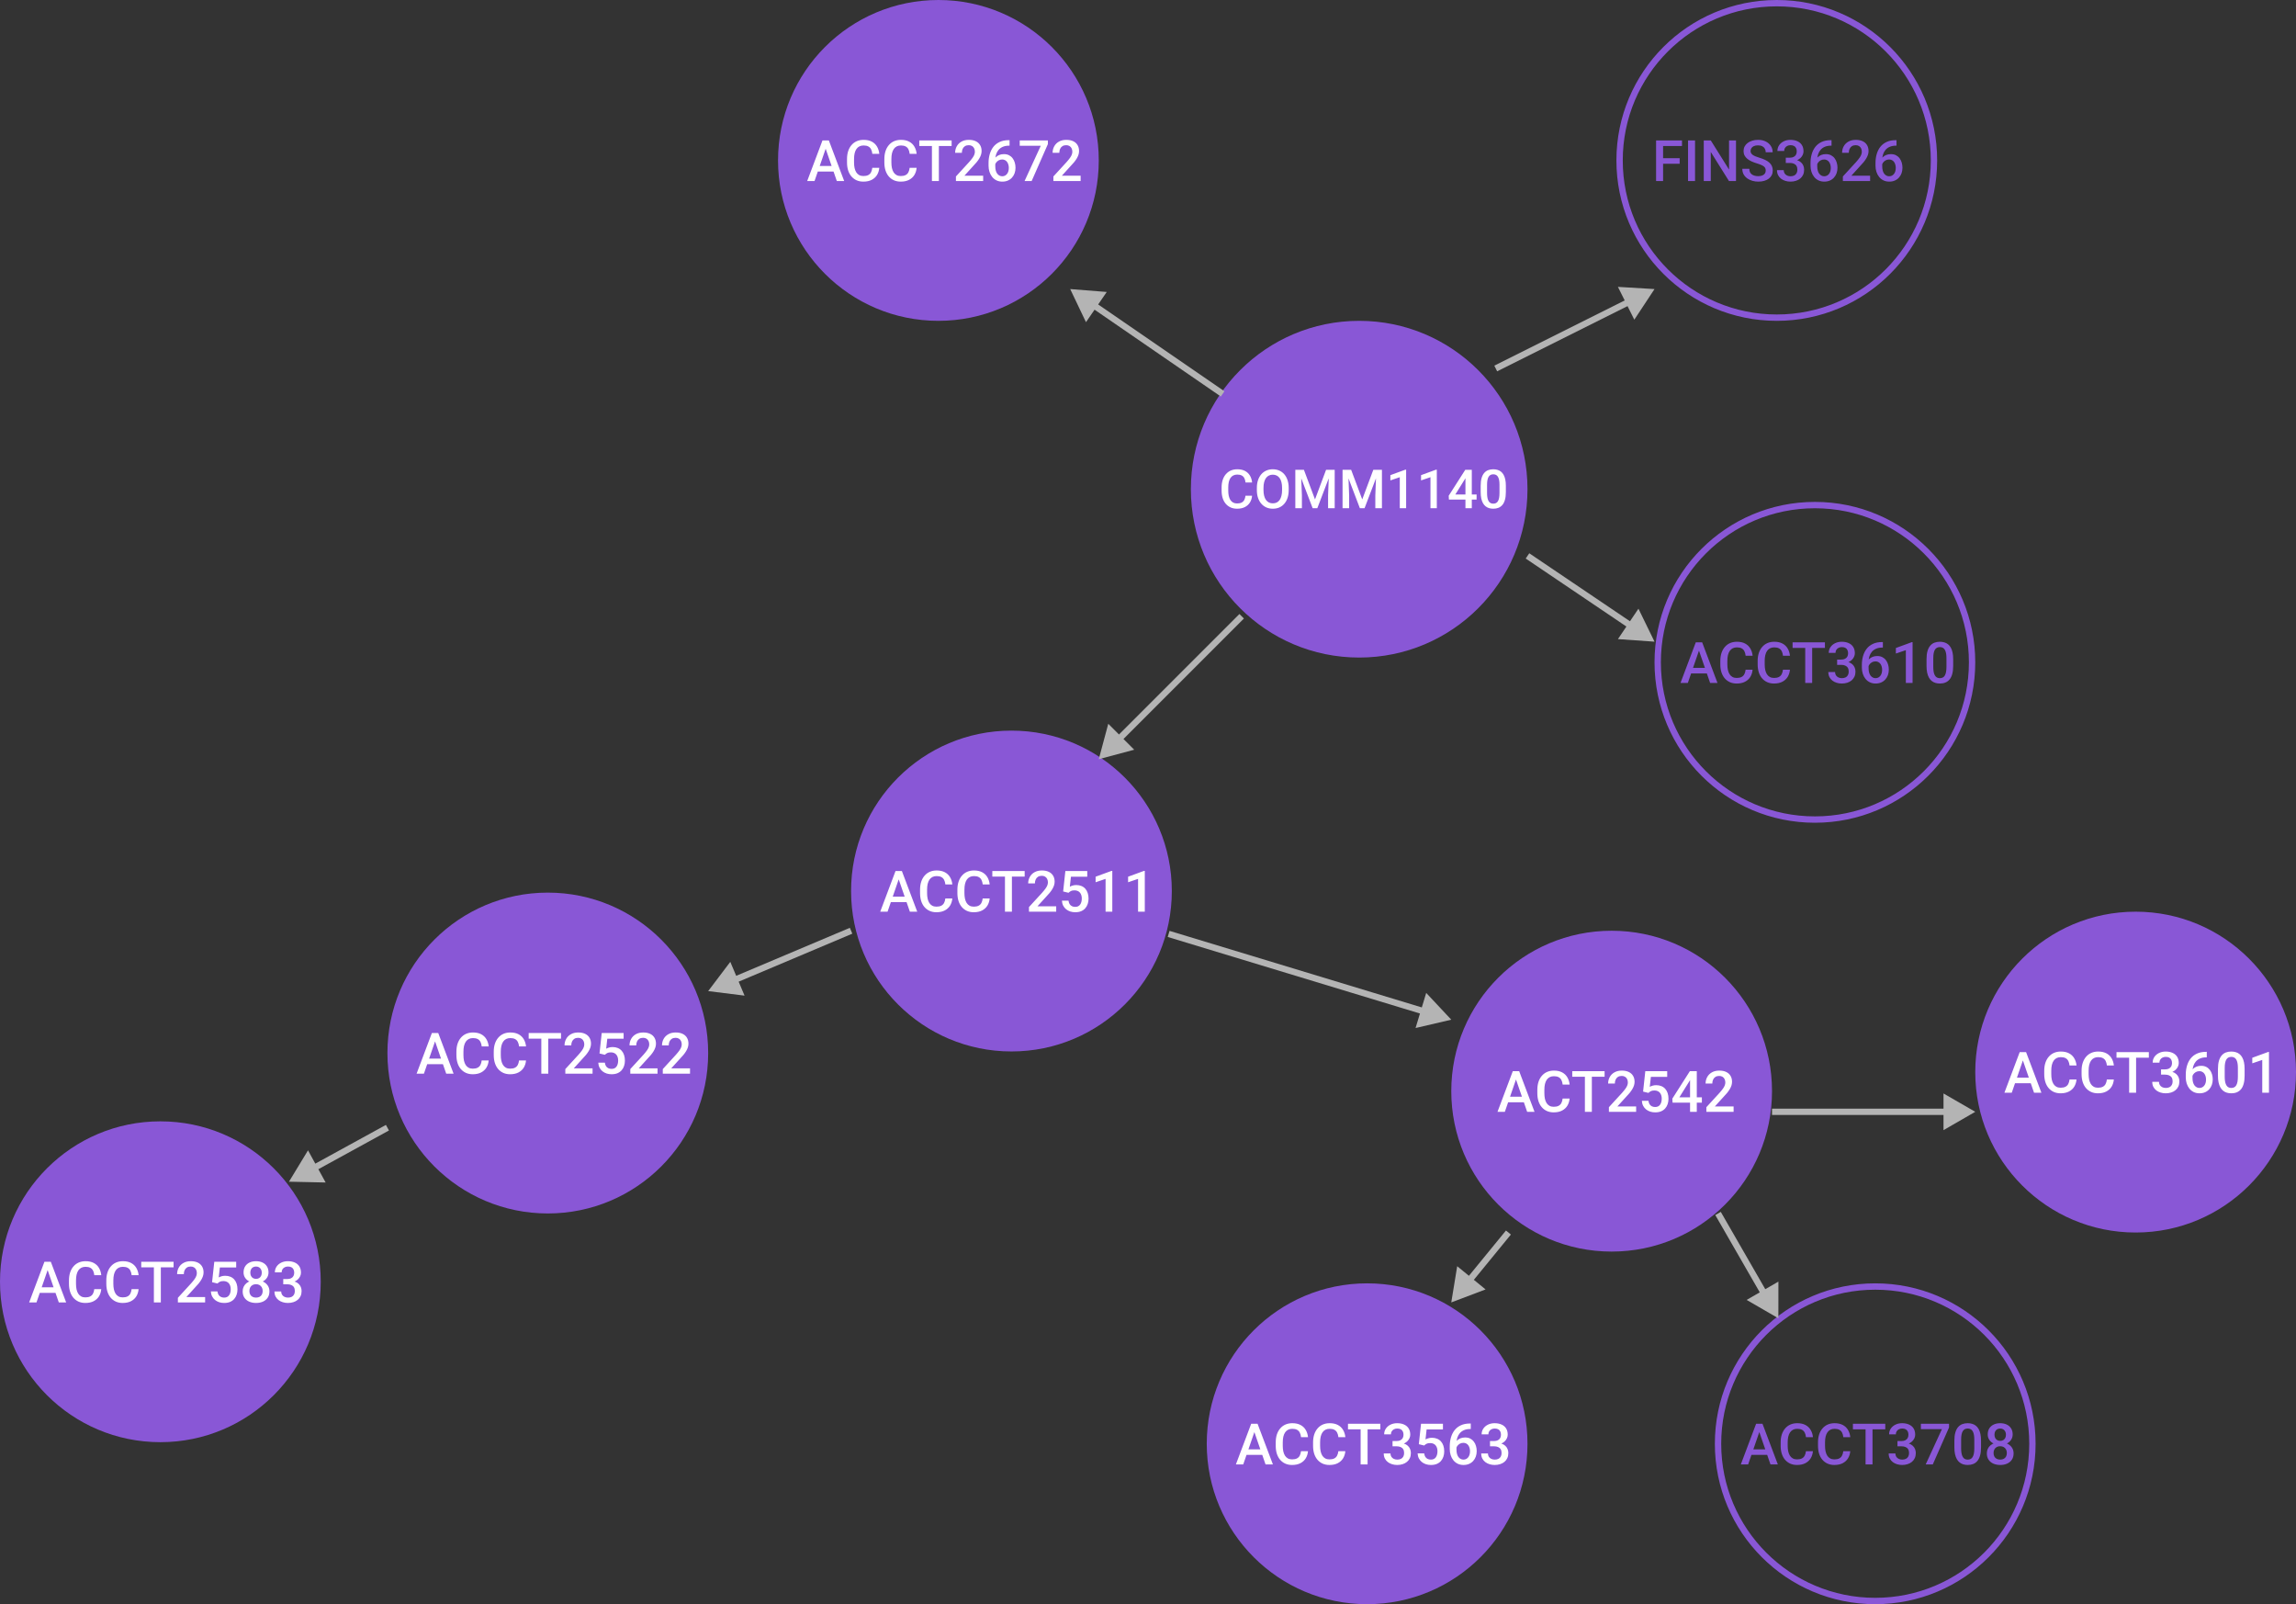 <svg width="723" height="505" viewBox="0 0 723 505" fill="none" xmlns="http://www.w3.org/2000/svg">
<rect x="0" y="0" width="723" height="505" fill="#333333" stroke="none"/>
<circle cx="295.5" cy="50.5" r="50.5" fill="#8957D6"/>
<path d="M260.313 45.908L256.49 57H254.179L258.995 44.203H260.472L260.313 45.908ZM263.513 57L259.681 45.908L259.514 44.203H260.999L265.833 57H263.513ZM263.328 52.254V54.003H256.367V52.254H263.328ZM274.684 52.834H276.881C276.811 53.672 276.576 54.419 276.178 55.075C275.779 55.726 275.22 56.238 274.499 56.613C273.778 56.988 272.902 57.176 271.871 57.176C271.08 57.176 270.368 57.035 269.735 56.754C269.103 56.467 268.561 56.062 268.109 55.541C267.658 55.014 267.312 54.378 267.072 53.634C266.838 52.89 266.721 52.058 266.721 51.138V50.074C266.721 49.154 266.841 48.322 267.081 47.578C267.327 46.834 267.679 46.198 268.136 45.671C268.593 45.138 269.141 44.73 269.779 44.449C270.424 44.168 271.147 44.027 271.95 44.027C272.97 44.027 273.831 44.215 274.534 44.59C275.237 44.965 275.782 45.483 276.169 46.145C276.562 46.808 276.802 47.566 276.89 48.422H274.692C274.634 47.871 274.505 47.399 274.306 47.007C274.112 46.614 273.825 46.315 273.444 46.11C273.063 45.899 272.565 45.794 271.95 45.794C271.446 45.794 271.007 45.888 270.632 46.075C270.257 46.263 269.943 46.538 269.691 46.901C269.439 47.265 269.249 47.713 269.12 48.246C268.997 48.773 268.936 49.377 268.936 50.057V51.138C268.936 51.782 268.991 52.368 269.103 52.895C269.22 53.417 269.396 53.865 269.63 54.24C269.87 54.615 270.175 54.905 270.544 55.11C270.913 55.315 271.355 55.418 271.871 55.418C272.498 55.418 273.005 55.318 273.392 55.119C273.784 54.92 274.08 54.63 274.279 54.249C274.484 53.862 274.619 53.391 274.684 52.834ZM286.443 52.834H288.641C288.57 53.672 288.336 54.419 287.938 55.075C287.539 55.726 286.979 56.238 286.259 56.613C285.538 56.988 284.662 57.176 283.631 57.176C282.84 57.176 282.128 57.035 281.495 56.754C280.862 56.467 280.32 56.062 279.869 55.541C279.418 55.014 279.072 54.378 278.832 53.634C278.598 52.89 278.48 52.058 278.48 51.138V50.074C278.48 49.154 278.601 48.322 278.841 47.578C279.087 46.834 279.438 46.198 279.896 45.671C280.353 45.138 280.9 44.73 281.539 44.449C282.184 44.168 282.907 44.027 283.71 44.027C284.729 44.027 285.591 44.215 286.294 44.59C286.997 44.965 287.542 45.483 287.929 46.145C288.321 46.808 288.562 47.566 288.649 48.422H286.452C286.394 47.871 286.265 47.399 286.065 47.007C285.872 46.614 285.585 46.315 285.204 46.11C284.823 45.899 284.325 45.794 283.71 45.794C283.206 45.794 282.767 45.888 282.392 46.075C282.017 46.263 281.703 46.538 281.451 46.901C281.199 47.265 281.009 47.713 280.88 48.246C280.757 48.773 280.695 49.377 280.695 50.057V51.138C280.695 51.782 280.751 52.368 280.862 52.895C280.979 53.417 281.155 53.865 281.39 54.24C281.63 54.615 281.935 54.905 282.304 55.11C282.673 55.315 283.115 55.418 283.631 55.418C284.258 55.418 284.765 55.318 285.151 55.119C285.544 54.92 285.84 54.63 286.039 54.249C286.244 53.862 286.379 53.391 286.443 52.834ZM295.646 44.203V57H293.457V44.203H295.646ZM299.662 44.203V45.961H289.476V44.203H299.662ZM309.594 55.312V57H301.016V55.55L305.182 51.006C305.639 50.49 305.999 50.045 306.263 49.67C306.526 49.295 306.711 48.958 306.816 48.659C306.928 48.355 306.983 48.059 306.983 47.772C306.983 47.367 306.907 47.013 306.755 46.708C306.608 46.398 306.392 46.154 306.104 45.978C305.817 45.797 305.469 45.706 305.059 45.706C304.584 45.706 304.186 45.809 303.863 46.014C303.541 46.219 303.298 46.503 303.134 46.866C302.97 47.224 302.888 47.634 302.888 48.097H300.77C300.77 47.352 300.939 46.673 301.279 46.058C301.619 45.437 302.111 44.944 302.756 44.581C303.4 44.212 304.177 44.027 305.085 44.027C305.94 44.027 306.667 44.171 307.265 44.458C307.862 44.745 308.316 45.152 308.627 45.68C308.943 46.207 309.102 46.831 309.102 47.552C309.102 47.95 309.037 48.346 308.908 48.738C308.779 49.131 308.595 49.523 308.354 49.916C308.12 50.303 307.842 50.692 307.52 51.085C307.197 51.472 306.843 51.864 306.456 52.263L303.688 55.312H309.594ZM317.645 44.124H317.908V45.855H317.759C317.003 45.855 316.35 45.973 315.799 46.207C315.254 46.441 314.806 46.764 314.454 47.174C314.103 47.584 313.839 48.065 313.663 48.615C313.493 49.16 313.408 49.74 313.408 50.355V52.368C313.408 52.878 313.464 53.329 313.575 53.722C313.687 54.108 313.842 54.434 314.041 54.697C314.246 54.955 314.48 55.151 314.744 55.286C315.008 55.421 315.292 55.488 315.597 55.488C315.913 55.488 316.2 55.424 316.458 55.295C316.716 55.16 316.936 54.976 317.117 54.741C317.299 54.507 317.437 54.228 317.53 53.906C317.624 53.584 317.671 53.232 317.671 52.852C317.671 52.488 317.624 52.148 317.53 51.832C317.442 51.51 317.311 51.228 317.135 50.988C316.959 50.742 316.739 50.552 316.476 50.417C316.218 50.276 315.919 50.206 315.579 50.206C315.157 50.206 314.773 50.306 314.428 50.505C314.088 50.704 313.812 50.965 313.602 51.287C313.396 51.603 313.285 51.94 313.268 52.298L312.459 52.034C312.506 51.489 312.626 51 312.819 50.566C313.019 50.133 313.279 49.764 313.602 49.459C313.924 49.154 314.296 48.923 314.718 48.765C315.146 48.601 315.614 48.519 316.124 48.519C316.745 48.519 317.284 48.636 317.741 48.87C318.198 49.105 318.576 49.424 318.875 49.828C319.18 50.227 319.405 50.684 319.552 51.199C319.704 51.709 319.78 52.242 319.78 52.799C319.78 53.414 319.687 53.988 319.499 54.522C319.312 55.049 319.036 55.512 318.673 55.91C318.315 56.309 317.879 56.619 317.363 56.842C316.854 57.065 316.273 57.176 315.623 57.176C314.938 57.176 314.325 57.044 313.786 56.78C313.253 56.517 312.799 56.153 312.424 55.69C312.055 55.227 311.773 54.694 311.58 54.091C311.387 53.487 311.29 52.849 311.29 52.175V51.296C311.29 50.323 311.413 49.406 311.659 48.545C311.905 47.678 312.283 46.913 312.793 46.251C313.309 45.589 313.968 45.07 314.771 44.695C315.573 44.315 316.531 44.124 317.645 44.124ZM329.976 44.203V45.363L324.86 57H322.628L327.734 45.891H321.107V44.203H329.976ZM340.285 55.312V57H331.707V55.55L335.873 51.006C336.33 50.49 336.69 50.045 336.954 49.67C337.218 49.295 337.402 48.958 337.508 48.659C337.619 48.355 337.675 48.059 337.675 47.772C337.675 47.367 337.599 47.013 337.446 46.708C337.3 46.398 337.083 46.154 336.796 45.978C336.509 45.797 336.16 45.706 335.75 45.706C335.275 45.706 334.877 45.809 334.555 46.014C334.232 46.219 333.989 46.503 333.825 46.866C333.661 47.224 333.579 47.634 333.579 48.097H331.461C331.461 47.352 331.631 46.673 331.971 46.058C332.311 45.437 332.803 44.944 333.447 44.581C334.092 44.212 334.868 44.027 335.776 44.027C336.632 44.027 337.358 44.171 337.956 44.458C338.554 44.745 339.008 45.152 339.318 45.68C339.635 46.207 339.793 46.831 339.793 47.552C339.793 47.95 339.729 48.346 339.6 48.738C339.471 49.131 339.286 49.523 339.046 49.916C338.812 50.303 338.533 50.692 338.211 51.085C337.889 51.472 337.534 51.864 337.147 52.263L334.379 55.312H340.285Z" fill="white"/>
<circle cx="428" cy="154" r="53" fill="#8957D6"/>
<path d="M392.2 156.046H394.275C394.209 156.837 393.987 157.543 393.611 158.162C393.235 158.777 392.706 159.261 392.026 159.615C391.345 159.969 390.518 160.146 389.544 160.146C388.797 160.146 388.124 160.013 387.527 159.748C386.929 159.477 386.417 159.095 385.991 158.602C385.565 158.104 385.238 157.504 385.011 156.801C384.79 156.098 384.679 155.312 384.679 154.444V153.439C384.679 152.57 384.793 151.785 385.02 151.082C385.252 150.379 385.584 149.779 386.016 149.281C386.448 148.777 386.965 148.392 387.568 148.127C388.177 147.861 388.86 147.728 389.618 147.728C390.581 147.728 391.395 147.905 392.059 148.26C392.723 148.614 393.238 149.103 393.603 149.729C393.974 150.354 394.2 151.071 394.283 151.879H392.208C392.153 151.358 392.031 150.913 391.843 150.542C391.66 150.171 391.389 149.889 391.03 149.696C390.67 149.496 390.199 149.397 389.618 149.397C389.142 149.397 388.727 149.485 388.373 149.662C388.019 149.839 387.723 150.1 387.485 150.443C387.247 150.786 387.067 151.209 386.946 151.713C386.829 152.211 386.771 152.781 386.771 153.423V154.444C386.771 155.052 386.824 155.606 386.929 156.104C387.04 156.596 387.206 157.02 387.427 157.374C387.654 157.728 387.942 158.002 388.29 158.196C388.639 158.389 389.057 158.486 389.544 158.486C390.136 158.486 390.615 158.392 390.98 158.204C391.351 158.016 391.63 157.742 391.818 157.382C392.012 157.017 392.139 156.571 392.2 156.046ZM405.805 153.605V154.269C405.805 155.182 405.686 156.001 405.448 156.726C405.21 157.451 404.87 158.068 404.427 158.577C403.99 159.087 403.464 159.477 402.85 159.748C402.236 160.013 401.555 160.146 400.808 160.146C400.066 160.146 399.388 160.013 398.774 159.748C398.165 159.477 397.637 159.087 397.189 158.577C396.74 158.068 396.392 157.451 396.143 156.726C395.899 156.001 395.778 155.182 395.778 154.269V153.605C395.778 152.692 395.899 151.876 396.143 151.156C396.386 150.432 396.729 149.815 397.172 149.305C397.62 148.791 398.149 148.401 398.758 148.135C399.372 147.864 400.05 147.728 400.791 147.728C401.538 147.728 402.219 147.864 402.833 148.135C403.448 148.401 403.976 148.791 404.419 149.305C404.861 149.815 405.202 150.432 405.44 151.156C405.683 151.876 405.805 152.692 405.805 153.605ZM403.721 154.269V153.589C403.721 152.913 403.655 152.319 403.522 151.804C403.395 151.284 403.204 150.849 402.949 150.501C402.7 150.147 402.393 149.881 402.028 149.704C401.663 149.521 401.251 149.43 400.791 149.43C400.332 149.43 399.922 149.521 399.563 149.704C399.203 149.881 398.896 150.147 398.641 150.501C398.392 150.849 398.201 151.284 398.069 151.804C397.936 152.319 397.869 152.913 397.869 153.589V154.269C397.869 154.944 397.936 155.542 398.069 156.062C398.201 156.582 398.395 157.022 398.65 157.382C398.91 157.736 399.22 158.005 399.579 158.187C399.939 158.364 400.349 158.453 400.808 158.453C401.273 158.453 401.685 158.364 402.045 158.187C402.404 158.005 402.709 157.736 402.958 157.382C403.207 157.022 403.395 156.582 403.522 156.062C403.655 155.542 403.721 154.944 403.721 154.269ZM408.735 147.894H410.594L414.089 157.216L417.575 147.894H419.435L414.82 159.98H413.342L408.735 147.894ZM407.888 147.894H409.656L409.964 155.963V159.98H407.888V147.894ZM418.513 147.894H420.29V159.98H418.206V155.963L418.513 147.894ZM423.61 147.894H425.469L428.964 157.216L432.45 147.894H434.31L429.695 159.98H428.217L423.61 147.894ZM422.763 147.894H424.531L424.839 155.963V159.98H422.763V147.894ZM433.388 147.894H435.165V159.98H433.081V155.963L433.388 147.894ZM442.785 147.853V159.98H440.784V150.227L437.821 151.231V149.579L442.544 147.853H442.785ZM452.447 147.853V159.98H450.447V150.227L447.483 151.231V149.579L452.206 147.853H452.447ZM464.973 155.672V157.266H456.257L456.191 156.062L461.404 147.894H463.006L461.271 150.866L458.274 155.672H464.973ZM463.462 147.894V159.98H461.462V147.894H463.462ZM474.187 152.925V154.9C474.187 155.846 474.093 156.654 473.905 157.324C473.722 157.988 473.456 158.528 473.108 158.943C472.759 159.358 472.341 159.662 471.854 159.856C471.373 160.049 470.833 160.146 470.236 160.146C469.76 160.146 469.317 160.085 468.907 159.964C468.503 159.842 468.138 159.651 467.812 159.391C467.485 159.131 467.206 158.796 466.973 158.386C466.747 157.971 466.569 157.476 466.442 156.901C466.32 156.325 466.26 155.658 466.26 154.9V152.925C466.26 151.973 466.354 151.17 466.542 150.517C466.73 149.859 466.998 149.325 467.347 148.915C467.696 148.5 468.111 148.199 468.592 148.01C469.079 147.822 469.621 147.728 470.219 147.728C470.7 147.728 471.143 147.789 471.547 147.911C471.957 148.027 472.322 148.212 472.643 148.467C472.969 148.722 473.246 149.054 473.473 149.463C473.705 149.867 473.882 150.357 474.004 150.932C474.126 151.502 474.187 152.166 474.187 152.925ZM472.186 155.182V152.626C472.186 152.144 472.159 151.721 472.103 151.356C472.048 150.985 471.965 150.672 471.854 150.418C471.749 150.158 471.616 149.947 471.456 149.787C471.295 149.621 471.113 149.502 470.908 149.43C470.703 149.352 470.474 149.314 470.219 149.314C469.909 149.314 469.632 149.375 469.389 149.496C469.145 149.613 468.941 149.801 468.775 150.061C468.609 150.321 468.481 150.664 468.393 151.09C468.31 151.511 468.268 152.023 468.268 152.626V155.182C468.268 155.669 468.296 156.098 468.351 156.469C468.407 156.84 468.49 157.158 468.6 157.424C468.711 157.684 468.844 157.899 468.999 158.071C469.159 158.237 469.342 158.359 469.547 158.436C469.757 158.514 469.987 158.552 470.236 158.552C470.551 158.552 470.83 158.492 471.074 158.37C471.317 158.248 471.522 158.054 471.688 157.789C471.854 157.518 471.979 157.166 472.062 156.735C472.145 156.303 472.186 155.786 472.186 155.182Z" fill="white"/>
<circle cx="318.5" cy="280.5" r="50.5" fill="#8957D6"/>
<path d="M283.313 275.908L279.49 287H277.179L281.995 274.203H283.472L283.313 275.908ZM286.513 287L282.681 275.908L282.514 274.203H283.999L288.833 287H286.513ZM286.328 282.254V284.003H279.367V282.254H286.328ZM297.684 282.834H299.881C299.811 283.672 299.576 284.419 299.178 285.075C298.779 285.726 298.22 286.238 297.499 286.613C296.778 286.988 295.902 287.176 294.871 287.176C294.08 287.176 293.368 287.035 292.735 286.754C292.103 286.467 291.561 286.062 291.109 285.541C290.658 285.014 290.312 284.378 290.072 283.634C289.838 282.89 289.721 282.058 289.721 281.138V280.074C289.721 279.154 289.841 278.322 290.081 277.578C290.327 276.834 290.679 276.198 291.136 275.671C291.593 275.138 292.141 274.73 292.779 274.449C293.424 274.168 294.147 274.027 294.95 274.027C295.97 274.027 296.831 274.215 297.534 274.59C298.237 274.965 298.782 275.483 299.169 276.146C299.562 276.808 299.802 277.566 299.89 278.422H297.692C297.634 277.871 297.505 277.399 297.306 277.007C297.112 276.614 296.825 276.315 296.444 276.11C296.063 275.899 295.565 275.794 294.95 275.794C294.446 275.794 294.007 275.888 293.632 276.075C293.257 276.263 292.943 276.538 292.691 276.901C292.439 277.265 292.249 277.713 292.12 278.246C291.997 278.773 291.936 279.377 291.936 280.057V281.138C291.936 281.782 291.991 282.368 292.103 282.896C292.22 283.417 292.396 283.865 292.63 284.24C292.87 284.615 293.175 284.905 293.544 285.11C293.913 285.315 294.355 285.418 294.871 285.418C295.498 285.418 296.005 285.318 296.392 285.119C296.784 284.92 297.08 284.63 297.279 284.249C297.484 283.862 297.619 283.391 297.684 282.834ZM309.443 282.834H311.641C311.57 283.672 311.336 284.419 310.938 285.075C310.539 285.726 309.979 286.238 309.259 286.613C308.538 286.988 307.662 287.176 306.631 287.176C305.84 287.176 305.128 287.035 304.495 286.754C303.862 286.467 303.32 286.062 302.869 285.541C302.418 285.014 302.072 284.378 301.832 283.634C301.598 282.89 301.48 282.058 301.48 281.138V280.074C301.48 279.154 301.601 278.322 301.841 277.578C302.087 276.834 302.438 276.198 302.896 275.671C303.353 275.138 303.9 274.73 304.539 274.449C305.184 274.168 305.907 274.027 306.71 274.027C307.729 274.027 308.591 274.215 309.294 274.59C309.997 274.965 310.542 275.483 310.929 276.146C311.321 276.808 311.562 277.566 311.649 278.422H309.452C309.394 277.871 309.265 277.399 309.065 277.007C308.872 276.614 308.585 276.315 308.204 276.11C307.823 275.899 307.325 275.794 306.71 275.794C306.206 275.794 305.767 275.888 305.392 276.075C305.017 276.263 304.703 276.538 304.451 276.901C304.199 277.265 304.009 277.713 303.88 278.246C303.757 278.773 303.695 279.377 303.695 280.057V281.138C303.695 281.782 303.751 282.368 303.862 282.896C303.979 283.417 304.155 283.865 304.39 284.24C304.63 284.615 304.935 284.905 305.304 285.11C305.673 285.315 306.115 285.418 306.631 285.418C307.258 285.418 307.765 285.318 308.151 285.119C308.544 284.92 308.84 284.63 309.039 284.249C309.244 283.862 309.379 283.391 309.443 282.834ZM318.646 274.203V287H316.457V274.203H318.646ZM322.662 274.203V275.961H312.476V274.203H322.662ZM332.594 285.312V287H324.016V285.55L328.182 281.006C328.639 280.49 328.999 280.045 329.263 279.67C329.526 279.295 329.711 278.958 329.816 278.659C329.928 278.354 329.983 278.059 329.983 277.771C329.983 277.367 329.907 277.013 329.755 276.708C329.608 276.397 329.392 276.154 329.104 275.979C328.817 275.797 328.469 275.706 328.059 275.706C327.584 275.706 327.186 275.809 326.863 276.014C326.541 276.219 326.298 276.503 326.134 276.866C325.97 277.224 325.888 277.634 325.888 278.097H323.77C323.77 277.353 323.939 276.673 324.279 276.058C324.619 275.437 325.111 274.944 325.756 274.581C326.4 274.212 327.177 274.027 328.085 274.027C328.94 274.027 329.667 274.171 330.265 274.458C330.862 274.745 331.316 275.152 331.627 275.68C331.943 276.207 332.102 276.831 332.102 277.552C332.102 277.95 332.037 278.346 331.908 278.738C331.779 279.131 331.595 279.523 331.354 279.916C331.12 280.303 330.842 280.692 330.52 281.085C330.197 281.472 329.843 281.864 329.456 282.263L326.688 285.312H332.594ZM336.47 281.05L334.782 280.637L335.477 274.203H342.376V275.996H337.234L336.883 279.134C337.082 279.017 337.357 278.902 337.709 278.791C338.061 278.674 338.462 278.615 338.913 278.615C339.517 278.615 340.056 278.715 340.53 278.914C341.011 279.107 341.418 279.392 341.752 279.767C342.086 280.136 342.341 280.587 342.517 281.12C342.692 281.647 342.78 282.242 342.78 282.904C342.78 283.496 342.692 284.05 342.517 284.565C342.347 285.081 342.089 285.535 341.743 285.928C341.397 286.32 340.961 286.628 340.434 286.851C339.912 287.067 339.294 287.176 338.579 287.176C338.046 287.176 337.533 287.1 337.041 286.947C336.555 286.789 336.118 286.558 335.731 286.253C335.345 285.942 335.034 285.562 334.8 285.11C334.565 284.653 334.431 284.129 334.396 283.537H336.47C336.522 283.953 336.637 284.308 336.812 284.601C336.994 284.888 337.234 285.107 337.533 285.26C337.832 285.412 338.178 285.488 338.57 285.488C338.928 285.488 339.235 285.427 339.493 285.304C339.751 285.175 339.965 284.993 340.135 284.759C340.311 284.519 340.439 284.237 340.521 283.915C340.609 283.593 340.653 283.235 340.653 282.843C340.653 282.468 340.604 282.125 340.504 281.814C340.41 281.504 340.267 281.234 340.073 281.006C339.886 280.777 339.648 280.602 339.361 280.479C339.074 280.35 338.743 280.285 338.368 280.285C337.864 280.285 337.478 280.358 337.208 280.505C336.944 280.651 336.698 280.833 336.47 281.05ZM350.26 274.159V287H348.142V276.673L345.004 277.736V275.987L350.005 274.159H350.26ZM360.49 274.159V287H358.372V276.673L355.234 277.736V275.987L360.235 274.159H360.49Z" fill="white"/>
<circle cx="172.5" cy="331.5" r="50.5" fill="#8957D6"/>
<path d="M137.313 326.908L133.49 338H131.179L135.995 325.203H137.472L137.313 326.908ZM140.513 338L136.681 326.908L136.514 325.203H137.999L142.833 338H140.513ZM140.328 333.254V335.003H133.367V333.254H140.328ZM151.684 333.834H153.881C153.811 334.672 153.576 335.419 153.178 336.075C152.779 336.726 152.22 337.238 151.499 337.613C150.778 337.988 149.902 338.176 148.871 338.176C148.08 338.176 147.368 338.035 146.735 337.754C146.103 337.467 145.561 337.062 145.109 336.541C144.658 336.014 144.312 335.378 144.072 334.634C143.838 333.89 143.721 333.058 143.721 332.138V331.074C143.721 330.154 143.841 329.322 144.081 328.578C144.327 327.834 144.679 327.198 145.136 326.671C145.593 326.138 146.141 325.73 146.779 325.449C147.424 325.168 148.147 325.027 148.95 325.027C149.97 325.027 150.831 325.215 151.534 325.59C152.237 325.965 152.782 326.483 153.169 327.146C153.562 327.808 153.802 328.566 153.89 329.422H151.692C151.634 328.871 151.505 328.399 151.306 328.007C151.112 327.614 150.825 327.315 150.444 327.11C150.063 326.899 149.565 326.794 148.95 326.794C148.446 326.794 148.007 326.888 147.632 327.075C147.257 327.263 146.943 327.538 146.691 327.901C146.439 328.265 146.249 328.713 146.12 329.246C145.997 329.773 145.936 330.377 145.936 331.057V332.138C145.936 332.782 145.991 333.368 146.103 333.896C146.22 334.417 146.396 334.865 146.63 335.24C146.87 335.615 147.175 335.905 147.544 336.11C147.913 336.315 148.355 336.418 148.871 336.418C149.498 336.418 150.005 336.318 150.392 336.119C150.784 335.92 151.08 335.63 151.279 335.249C151.484 334.862 151.619 334.391 151.684 333.834ZM163.443 333.834H165.641C165.57 334.672 165.336 335.419 164.938 336.075C164.539 336.726 163.979 337.238 163.259 337.613C162.538 337.988 161.662 338.176 160.631 338.176C159.84 338.176 159.128 338.035 158.495 337.754C157.862 337.467 157.32 337.062 156.869 336.541C156.418 336.014 156.072 335.378 155.832 334.634C155.598 333.89 155.48 333.058 155.48 332.138V331.074C155.48 330.154 155.601 329.322 155.841 328.578C156.087 327.834 156.438 327.198 156.896 326.671C157.353 326.138 157.9 325.73 158.539 325.449C159.184 325.168 159.907 325.027 160.71 325.027C161.729 325.027 162.591 325.215 163.294 325.59C163.997 325.965 164.542 326.483 164.929 327.146C165.321 327.808 165.562 328.566 165.649 329.422H163.452C163.394 328.871 163.265 328.399 163.065 328.007C162.872 327.614 162.585 327.315 162.204 327.11C161.823 326.899 161.325 326.794 160.71 326.794C160.206 326.794 159.767 326.888 159.392 327.075C159.017 327.263 158.703 327.538 158.451 327.901C158.199 328.265 158.009 328.713 157.88 329.246C157.757 329.773 157.695 330.377 157.695 331.057V332.138C157.695 332.782 157.751 333.368 157.862 333.896C157.979 334.417 158.155 334.865 158.39 335.24C158.63 335.615 158.935 335.905 159.304 336.11C159.673 336.315 160.115 336.418 160.631 336.418C161.258 336.418 161.765 336.318 162.151 336.119C162.544 335.92 162.84 335.63 163.039 335.249C163.244 334.862 163.379 334.391 163.443 333.834ZM172.646 325.203V338H170.457V325.203H172.646ZM176.662 325.203V326.961H166.476V325.203H176.662ZM186.594 336.312V338H178.016V336.55L182.182 332.006C182.639 331.49 182.999 331.045 183.263 330.67C183.526 330.295 183.711 329.958 183.816 329.659C183.928 329.354 183.983 329.059 183.983 328.771C183.983 328.367 183.907 328.013 183.755 327.708C183.608 327.397 183.392 327.154 183.104 326.979C182.817 326.797 182.469 326.706 182.059 326.706C181.584 326.706 181.186 326.809 180.863 327.014C180.541 327.219 180.298 327.503 180.134 327.866C179.97 328.224 179.888 328.634 179.888 329.097H177.77C177.77 328.353 177.939 327.673 178.279 327.058C178.619 326.437 179.111 325.944 179.756 325.581C180.4 325.212 181.177 325.027 182.085 325.027C182.94 325.027 183.667 325.171 184.265 325.458C184.862 325.745 185.316 326.152 185.627 326.68C185.943 327.207 186.102 327.831 186.102 328.552C186.102 328.95 186.037 329.346 185.908 329.738C185.779 330.131 185.595 330.523 185.354 330.916C185.12 331.303 184.842 331.692 184.52 332.085C184.197 332.472 183.843 332.864 183.456 333.263L180.688 336.312H186.594ZM190.47 332.05L188.782 331.637L189.477 325.203H196.376V326.996H191.234L190.883 330.134C191.082 330.017 191.357 329.902 191.709 329.791C192.061 329.674 192.462 329.615 192.913 329.615C193.517 329.615 194.056 329.715 194.53 329.914C195.011 330.107 195.418 330.392 195.752 330.767C196.086 331.136 196.341 331.587 196.517 332.12C196.692 332.647 196.78 333.242 196.78 333.904C196.78 334.496 196.692 335.05 196.517 335.565C196.347 336.081 196.089 336.535 195.743 336.928C195.397 337.32 194.961 337.628 194.434 337.851C193.912 338.067 193.294 338.176 192.579 338.176C192.046 338.176 191.533 338.1 191.041 337.947C190.555 337.789 190.118 337.558 189.731 337.253C189.345 336.942 189.034 336.562 188.8 336.11C188.565 335.653 188.431 335.129 188.396 334.537H190.47C190.522 334.953 190.637 335.308 190.812 335.601C190.994 335.888 191.234 336.107 191.533 336.26C191.832 336.412 192.178 336.488 192.57 336.488C192.928 336.488 193.235 336.427 193.493 336.304C193.751 336.175 193.965 335.993 194.135 335.759C194.311 335.519 194.439 335.237 194.521 334.915C194.609 334.593 194.653 334.235 194.653 333.843C194.653 333.468 194.604 333.125 194.504 332.814C194.41 332.504 194.267 332.234 194.073 332.006C193.886 331.777 193.648 331.602 193.361 331.479C193.074 331.35 192.743 331.285 192.368 331.285C191.864 331.285 191.478 331.358 191.208 331.505C190.944 331.651 190.698 331.833 190.47 332.05ZM207.055 336.312V338H198.477V336.55L202.643 332.006C203.1 331.49 203.46 331.045 203.724 330.67C203.987 330.295 204.172 329.958 204.277 329.659C204.389 329.354 204.444 329.059 204.444 328.771C204.444 328.367 204.368 328.013 204.216 327.708C204.069 327.397 203.853 327.154 203.565 326.979C203.278 326.797 202.93 326.706 202.52 326.706C202.045 326.706 201.646 326.809 201.324 327.014C201.002 327.219 200.759 327.503 200.595 327.866C200.431 328.224 200.349 328.634 200.349 329.097H198.23C198.23 328.353 198.4 327.673 198.74 327.058C199.08 326.437 199.572 325.944 200.217 325.581C200.861 325.212 201.638 325.027 202.546 325.027C203.401 325.027 204.128 325.171 204.726 325.458C205.323 325.745 205.777 326.152 206.088 326.68C206.404 327.207 206.562 327.831 206.562 328.552C206.562 328.95 206.498 329.346 206.369 329.738C206.24 330.131 206.056 330.523 205.815 330.916C205.581 331.303 205.303 331.692 204.98 332.085C204.658 332.472 204.304 332.864 203.917 333.263L201.148 336.312H207.055ZM217.285 336.312V338H208.707V336.55L212.873 332.006C213.33 331.49 213.69 331.045 213.954 330.67C214.218 330.295 214.402 329.958 214.508 329.659C214.619 329.354 214.675 329.059 214.675 328.771C214.675 328.367 214.599 328.013 214.446 327.708C214.3 327.397 214.083 327.154 213.796 326.979C213.509 326.797 213.16 326.706 212.75 326.706C212.275 326.706 211.877 326.809 211.555 327.014C211.232 327.219 210.989 327.503 210.825 327.866C210.661 328.224 210.579 328.634 210.579 329.097H208.461C208.461 328.353 208.631 327.673 208.971 327.058C209.311 326.437 209.803 325.944 210.447 325.581C211.092 325.212 211.868 325.027 212.776 325.027C213.632 325.027 214.358 325.171 214.956 325.458C215.554 325.745 216.008 326.152 216.318 326.68C216.635 327.207 216.793 327.831 216.793 328.552C216.793 328.95 216.729 329.346 216.6 329.738C216.471 330.131 216.286 330.523 216.046 330.916C215.812 331.303 215.533 331.692 215.211 332.085C214.889 332.472 214.534 332.864 214.147 333.263L211.379 336.312H217.285Z" fill="white"/>
<circle cx="50.5" cy="403.5" r="50.5" fill="#8957D6"/>
<path d="M15.313 398.908L11.49 410H9.179L13.995 397.203H15.472L15.313 398.908ZM18.513 410L14.681 398.908L14.514 397.203H15.999L20.833 410H18.513ZM18.328 405.254V407.003H11.367V405.254H18.328ZM29.684 405.834H31.881C31.811 406.672 31.576 407.419 31.178 408.075C30.779 408.726 30.22 409.238 29.499 409.613C28.778 409.988 27.902 410.176 26.871 410.176C26.08 410.176 25.368 410.035 24.735 409.754C24.102 409.467 23.561 409.062 23.109 408.541C22.658 408.014 22.312 407.378 22.072 406.634C21.838 405.89 21.721 405.058 21.721 404.138V403.074C21.721 402.154 21.841 401.322 22.081 400.578C22.327 399.834 22.679 399.198 23.136 398.671C23.593 398.138 24.141 397.73 24.779 397.449C25.424 397.168 26.148 397.027 26.95 397.027C27.97 397.027 28.831 397.215 29.534 397.59C30.237 397.965 30.782 398.483 31.169 399.146C31.561 399.808 31.802 400.566 31.89 401.422H29.692C29.634 400.871 29.505 400.399 29.306 400.007C29.112 399.614 28.825 399.315 28.444 399.11C28.064 398.899 27.565 398.794 26.95 398.794C26.446 398.794 26.007 398.888 25.632 399.075C25.257 399.263 24.943 399.538 24.691 399.901C24.439 400.265 24.249 400.713 24.12 401.246C23.997 401.773 23.936 402.377 23.936 403.057V404.138C23.936 404.782 23.991 405.368 24.102 405.896C24.22 406.417 24.395 406.865 24.63 407.24C24.87 407.615 25.175 407.905 25.544 408.11C25.913 408.315 26.355 408.418 26.871 408.418C27.498 408.418 28.005 408.318 28.392 408.119C28.784 407.92 29.08 407.63 29.279 407.249C29.484 406.862 29.619 406.391 29.684 405.834ZM41.443 405.834H43.641C43.57 406.672 43.336 407.419 42.938 408.075C42.539 408.726 41.98 409.238 41.259 409.613C40.538 409.988 39.662 410.176 38.631 410.176C37.84 410.176 37.128 410.035 36.495 409.754C35.862 409.467 35.32 409.062 34.869 408.541C34.418 408.014 34.072 407.378 33.832 406.634C33.598 405.89 33.48 405.058 33.48 404.138V403.074C33.48 402.154 33.601 401.322 33.841 400.578C34.087 399.834 34.438 399.198 34.895 398.671C35.352 398.138 35.9 397.73 36.539 397.449C37.184 397.168 37.907 397.027 38.71 397.027C39.73 397.027 40.591 397.215 41.294 397.59C41.997 397.965 42.542 398.483 42.929 399.146C43.321 399.808 43.562 400.566 43.649 401.422H41.452C41.394 400.871 41.265 400.399 41.065 400.007C40.872 399.614 40.585 399.315 40.204 399.11C39.823 398.899 39.325 398.794 38.71 398.794C38.206 398.794 37.767 398.888 37.392 399.075C37.017 399.263 36.703 399.538 36.451 399.901C36.199 400.265 36.009 400.713 35.88 401.246C35.757 401.773 35.695 402.377 35.695 403.057V404.138C35.695 404.782 35.751 405.368 35.862 405.896C35.98 406.417 36.155 406.865 36.39 407.24C36.63 407.615 36.935 407.905 37.304 408.11C37.673 408.315 38.115 408.418 38.631 408.418C39.258 408.418 39.765 408.318 40.151 408.119C40.544 407.92 40.84 407.63 41.039 407.249C41.244 406.862 41.379 406.391 41.443 405.834ZM50.645 397.203V410H48.457V397.203H50.645ZM54.662 397.203V398.961H44.476V397.203H54.662ZM64.594 408.312V410H56.016V408.55L60.182 404.006C60.639 403.49 60.999 403.045 61.263 402.67C61.526 402.295 61.711 401.958 61.816 401.659C61.928 401.354 61.983 401.059 61.983 400.771C61.983 400.367 61.907 400.013 61.755 399.708C61.608 399.397 61.392 399.154 61.105 398.979C60.817 398.797 60.469 398.706 60.059 398.706C59.584 398.706 59.185 398.809 58.863 399.014C58.541 399.219 58.298 399.503 58.134 399.866C57.97 400.224 57.888 400.634 57.888 401.097H55.77C55.77 400.353 55.94 399.673 56.279 399.058C56.619 398.437 57.111 397.944 57.756 397.581C58.4 397.212 59.177 397.027 60.085 397.027C60.94 397.027 61.667 397.171 62.265 397.458C62.862 397.745 63.316 398.152 63.627 398.68C63.943 399.207 64.102 399.831 64.102 400.552C64.102 400.95 64.037 401.346 63.908 401.738C63.779 402.131 63.595 402.523 63.355 402.916C63.12 403.303 62.842 403.692 62.52 404.085C62.197 404.472 61.843 404.864 61.456 405.263L58.688 408.312H64.594ZM68.47 404.05L66.782 403.637L67.477 397.203H74.376V398.996H69.234L68.883 402.134C69.082 402.017 69.357 401.902 69.709 401.791C70.061 401.674 70.462 401.615 70.913 401.615C71.517 401.615 72.056 401.715 72.53 401.914C73.011 402.107 73.418 402.392 73.752 402.767C74.086 403.136 74.341 403.587 74.517 404.12C74.692 404.647 74.78 405.242 74.78 405.904C74.78 406.496 74.692 407.05 74.517 407.565C74.347 408.081 74.089 408.535 73.743 408.928C73.397 409.32 72.961 409.628 72.434 409.851C71.912 410.067 71.294 410.176 70.579 410.176C70.046 410.176 69.533 410.1 69.041 409.947C68.555 409.789 68.118 409.558 67.731 409.253C67.345 408.942 67.034 408.562 66.8 408.11C66.565 407.653 66.431 407.129 66.395 406.537H68.47C68.522 406.953 68.637 407.308 68.812 407.601C68.994 407.888 69.234 408.107 69.533 408.26C69.832 408.412 70.178 408.488 70.57 408.488C70.928 408.488 71.235 408.427 71.493 408.304C71.751 408.175 71.965 407.993 72.135 407.759C72.311 407.519 72.439 407.237 72.522 406.915C72.609 406.593 72.653 406.235 72.653 405.843C72.653 405.468 72.603 405.125 72.504 404.814C72.41 404.504 72.267 404.234 72.073 404.006C71.886 403.777 71.648 403.602 71.361 403.479C71.074 403.35 70.743 403.285 70.368 403.285C69.864 403.285 69.478 403.358 69.208 403.505C68.944 403.651 68.698 403.833 68.47 404.05ZM84.844 406.511C84.844 407.308 84.659 407.979 84.29 408.523C83.921 409.068 83.417 409.481 82.778 409.763C82.145 410.038 81.431 410.176 80.634 410.176C79.837 410.176 79.119 410.038 78.481 409.763C77.842 409.481 77.338 409.068 76.969 408.523C76.6 407.979 76.415 407.308 76.415 406.511C76.415 405.983 76.518 405.506 76.723 405.078C76.928 404.645 77.218 404.272 77.593 403.962C77.974 403.646 78.419 403.402 78.929 403.232C79.444 403.062 80.007 402.978 80.616 402.978C81.425 402.978 82.148 403.127 82.787 403.426C83.426 403.725 83.927 404.138 84.29 404.665C84.659 405.192 84.844 405.808 84.844 406.511ZM82.717 406.405C82.717 405.978 82.629 405.603 82.453 405.28C82.277 404.958 82.031 404.709 81.715 404.533C81.398 404.357 81.032 404.27 80.616 404.27C80.194 404.27 79.828 404.357 79.518 404.533C79.207 404.709 78.964 404.958 78.788 405.28C78.618 405.603 78.533 405.978 78.533 406.405C78.533 406.839 78.618 407.214 78.788 407.53C78.958 407.841 79.201 408.078 79.518 408.242C79.834 408.406 80.206 408.488 80.634 408.488C81.061 408.488 81.431 408.406 81.741 408.242C82.052 408.078 82.292 407.841 82.462 407.53C82.632 407.214 82.717 406.839 82.717 406.405ZM84.554 400.569C84.554 401.208 84.384 401.776 84.044 402.274C83.71 402.772 83.247 403.165 82.655 403.452C82.064 403.733 81.39 403.874 80.634 403.874C79.872 403.874 79.192 403.733 78.595 403.452C78.003 403.165 77.537 402.772 77.197 402.274C76.863 401.776 76.696 401.208 76.696 400.569C76.696 399.808 76.863 399.166 77.197 398.645C77.537 398.117 78.003 397.716 78.595 397.44C79.186 397.165 79.863 397.027 80.625 397.027C81.387 397.027 82.064 397.165 82.655 397.44C83.247 397.716 83.71 398.117 84.044 398.645C84.384 399.166 84.554 399.808 84.554 400.569ZM82.436 400.64C82.436 400.259 82.359 399.925 82.207 399.638C82.061 399.345 81.853 399.116 81.583 398.952C81.314 398.788 80.994 398.706 80.625 398.706C80.256 398.706 79.936 398.785 79.667 398.943C79.397 399.102 79.189 399.324 79.043 399.611C78.897 399.898 78.823 400.241 78.823 400.64C78.823 401.032 78.897 401.375 79.043 401.668C79.189 401.955 79.397 402.181 79.667 402.345C79.942 402.509 80.265 402.591 80.634 402.591C81.003 402.591 81.322 402.509 81.592 402.345C81.861 402.181 82.069 401.955 82.216 401.668C82.362 401.375 82.436 401.032 82.436 400.64ZM89.194 402.644H90.46C90.952 402.644 91.359 402.559 91.682 402.389C92.01 402.219 92.253 401.984 92.411 401.686C92.569 401.387 92.648 401.044 92.648 400.657C92.648 400.253 92.575 399.907 92.429 399.62C92.288 399.327 92.071 399.102 91.778 398.943C91.491 398.785 91.125 398.706 90.68 398.706C90.305 398.706 89.965 398.782 89.66 398.935C89.361 399.081 89.124 399.292 88.948 399.567C88.772 399.837 88.685 400.159 88.685 400.534H86.558C86.558 399.854 86.736 399.251 87.094 398.724C87.451 398.196 87.938 397.783 88.553 397.484C89.174 397.18 89.871 397.027 90.644 397.027C91.471 397.027 92.191 397.165 92.807 397.44C93.428 397.71 93.911 398.114 94.257 398.653C94.603 399.192 94.775 399.86 94.775 400.657C94.775 401.021 94.69 401.39 94.52 401.765C94.351 402.14 94.099 402.482 93.765 402.793C93.431 403.098 93.015 403.347 92.517 403.54C92.019 403.728 91.441 403.821 90.785 403.821H89.194V402.644ZM89.194 404.296V403.136H90.785C91.535 403.136 92.174 403.224 92.701 403.399C93.234 403.575 93.668 403.818 94.002 404.129C94.336 404.434 94.579 404.782 94.731 405.175C94.89 405.567 94.969 405.983 94.969 406.423C94.969 407.021 94.86 407.554 94.644 408.022C94.433 408.485 94.131 408.878 93.738 409.2C93.346 409.522 92.886 409.766 92.358 409.93C91.837 410.094 91.269 410.176 90.653 410.176C90.103 410.176 89.575 410.1 89.071 409.947C88.567 409.795 88.116 409.569 87.718 409.271C87.319 408.966 87.003 408.588 86.769 408.137C86.54 407.68 86.426 407.152 86.426 406.555H88.544C88.544 406.936 88.632 407.272 88.808 407.565C88.989 407.853 89.241 408.078 89.564 408.242C89.892 408.406 90.267 408.488 90.689 408.488C91.134 408.488 91.518 408.409 91.84 408.251C92.162 408.093 92.408 407.858 92.578 407.548C92.754 407.237 92.842 406.862 92.842 406.423C92.842 405.925 92.745 405.521 92.552 405.21C92.358 404.899 92.083 404.671 91.726 404.524C91.368 404.372 90.946 404.296 90.46 404.296H89.194Z" fill="white"/>
<circle cx="507.5" cy="343.5" r="50.5" fill="#8957D6"/>
<path d="M477.693 338.908L473.87 350H471.559L476.375 337.203H477.852L477.693 338.908ZM480.893 350L477.061 338.908L476.894 337.203H478.379L483.213 350H480.893ZM480.708 345.254V347.003H473.747V345.254H480.708ZM492.063 345.834H494.261C494.19 346.672 493.956 347.419 493.558 348.075C493.159 348.726 492.6 349.238 491.879 349.613C491.158 349.988 490.282 350.176 489.251 350.176C488.46 350.176 487.748 350.035 487.115 349.754C486.482 349.467 485.94 349.062 485.489 348.541C485.038 348.014 484.692 347.378 484.452 346.634C484.218 345.89 484.101 345.058 484.101 344.138V343.074C484.101 342.154 484.221 341.322 484.461 340.578C484.707 339.834 485.059 339.198 485.516 338.671C485.973 338.138 486.521 337.73 487.159 337.449C487.804 337.168 488.527 337.027 489.33 337.027C490.35 337.027 491.211 337.215 491.914 337.59C492.617 337.965 493.162 338.483 493.549 339.146C493.941 339.808 494.182 340.566 494.27 341.422H492.072C492.014 340.871 491.885 340.399 491.686 340.007C491.492 339.614 491.205 339.315 490.824 339.11C490.443 338.899 489.945 338.794 489.33 338.794C488.826 338.794 488.387 338.888 488.012 339.075C487.637 339.263 487.323 339.538 487.071 339.901C486.819 340.265 486.629 340.713 486.5 341.246C486.377 341.773 486.315 342.377 486.315 343.057V344.138C486.315 344.782 486.371 345.368 486.482 345.896C486.6 346.417 486.775 346.865 487.01 347.24C487.25 347.615 487.555 347.905 487.924 348.11C488.293 348.315 488.735 348.418 489.251 348.418C489.878 348.418 490.385 348.318 490.771 348.119C491.164 347.92 491.46 347.63 491.659 347.249C491.864 346.862 491.999 346.391 492.063 345.834ZM501.266 337.203V350H499.077V337.203H501.266ZM505.282 337.203V338.961H495.096V337.203H505.282ZM515.214 348.312V350H506.636V348.55L510.802 344.006C511.259 343.49 511.619 343.045 511.883 342.67C512.146 342.295 512.331 341.958 512.437 341.659C512.548 341.354 512.604 341.059 512.604 340.771C512.604 340.367 512.527 340.013 512.375 339.708C512.229 339.397 512.012 339.154 511.725 338.979C511.438 338.797 511.089 338.706 510.679 338.706C510.204 338.706 509.806 338.809 509.483 339.014C509.161 339.219 508.918 339.503 508.754 339.866C508.59 340.224 508.508 340.634 508.508 341.097H506.39C506.39 340.353 506.56 339.673 506.899 339.058C507.239 338.437 507.731 337.944 508.376 337.581C509.021 337.212 509.797 337.027 510.705 337.027C511.561 337.027 512.287 337.171 512.885 337.458C513.482 337.745 513.937 338.152 514.247 338.68C514.563 339.207 514.722 339.831 514.722 340.552C514.722 340.95 514.657 341.346 514.528 341.738C514.399 342.131 514.215 342.523 513.975 342.916C513.74 343.303 513.462 343.692 513.14 344.085C512.817 344.472 512.463 344.864 512.076 345.263L509.308 348.312H515.214ZM519.09 344.05L517.402 343.637L518.097 337.203H524.996V338.996H519.854L519.503 342.134C519.702 342.017 519.978 341.902 520.329 341.791C520.681 341.674 521.082 341.615 521.533 341.615C522.137 341.615 522.676 341.715 523.15 341.914C523.631 342.107 524.038 342.392 524.372 342.767C524.706 343.136 524.961 343.587 525.137 344.12C525.312 344.647 525.4 345.242 525.4 345.904C525.4 346.496 525.312 347.05 525.137 347.565C524.967 348.081 524.709 348.535 524.363 348.928C524.018 349.32 523.581 349.628 523.054 349.851C522.532 350.067 521.914 350.176 521.199 350.176C520.666 350.176 520.153 350.1 519.661 349.947C519.175 349.789 518.738 349.558 518.352 349.253C517.965 348.942 517.654 348.562 517.42 348.11C517.186 347.653 517.051 347.129 517.016 346.537H519.09C519.143 346.953 519.257 347.308 519.433 347.601C519.614 347.888 519.854 348.107 520.153 348.26C520.452 348.412 520.798 348.488 521.19 348.488C521.548 348.488 521.855 348.427 522.113 348.304C522.371 348.175 522.585 347.993 522.755 347.759C522.931 347.519 523.06 347.237 523.142 346.915C523.229 346.593 523.273 346.235 523.273 345.843C523.273 345.468 523.224 345.125 523.124 344.814C523.03 344.504 522.887 344.234 522.693 344.006C522.506 343.777 522.269 343.602 521.981 343.479C521.694 343.35 521.363 343.285 520.988 343.285C520.484 343.285 520.098 343.358 519.828 343.505C519.564 343.651 519.318 343.833 519.09 344.05ZM535.912 345.438V347.126H526.684L526.613 345.852L532.133 337.203H533.829L531.992 340.35L528.819 345.438H535.912ZM534.312 337.203V350H532.194V337.203H534.312ZM545.905 348.312V350H537.327V348.55L541.493 344.006C541.95 343.49 542.311 343.045 542.574 342.67C542.838 342.295 543.022 341.958 543.128 341.659C543.239 341.354 543.295 341.059 543.295 340.771C543.295 340.367 543.219 340.013 543.066 339.708C542.92 339.397 542.703 339.154 542.416 338.979C542.129 338.797 541.78 338.706 541.37 338.706C540.896 338.706 540.497 338.809 540.175 339.014C539.853 339.219 539.609 339.503 539.445 339.866C539.281 340.224 539.199 340.634 539.199 341.097H537.081C537.081 340.353 537.251 339.673 537.591 339.058C537.931 338.437 538.423 337.944 539.067 337.581C539.712 337.212 540.488 337.027 541.396 337.027C542.252 337.027 542.979 337.171 543.576 337.458C544.174 337.745 544.628 338.152 544.938 338.68C545.255 339.207 545.413 339.831 545.413 340.552C545.413 340.95 545.349 341.346 545.22 341.738C545.091 342.131 544.906 342.523 544.666 342.916C544.432 343.303 544.153 343.692 543.831 344.085C543.509 344.472 543.154 344.864 542.768 345.263L539.999 348.312H545.905Z" fill="white"/>
<circle cx="672.5" cy="337.5" r="50.5" fill="#8957D6"/>
<path d="M637.313 332.908L633.49 344H631.179L635.995 331.203H637.472L637.313 332.908ZM640.513 344L636.681 332.908L636.514 331.203H637.999L642.833 344H640.513ZM640.328 339.254V341.003H633.367V339.254H640.328ZM651.684 339.834H653.881C653.811 340.672 653.576 341.419 653.178 342.075C652.779 342.726 652.22 343.238 651.499 343.613C650.778 343.988 649.902 344.176 648.871 344.176C648.08 344.176 647.368 344.035 646.735 343.754C646.103 343.467 645.561 343.062 645.109 342.541C644.658 342.014 644.312 341.378 644.072 340.634C643.838 339.89 643.721 339.058 643.721 338.138V337.074C643.721 336.154 643.841 335.322 644.081 334.578C644.327 333.834 644.679 333.198 645.136 332.671C645.593 332.138 646.141 331.73 646.779 331.449C647.424 331.168 648.147 331.027 648.95 331.027C649.97 331.027 650.831 331.215 651.534 331.59C652.237 331.965 652.782 332.483 653.169 333.146C653.562 333.808 653.802 334.566 653.89 335.422H651.692C651.634 334.871 651.505 334.399 651.306 334.007C651.112 333.614 650.825 333.315 650.444 333.11C650.063 332.899 649.565 332.794 648.95 332.794C648.446 332.794 648.007 332.888 647.632 333.075C647.257 333.263 646.943 333.538 646.691 333.901C646.439 334.265 646.249 334.713 646.12 335.246C645.997 335.773 645.936 336.377 645.936 337.057V338.138C645.936 338.782 645.991 339.368 646.103 339.896C646.22 340.417 646.396 340.865 646.63 341.24C646.87 341.615 647.175 341.905 647.544 342.11C647.913 342.315 648.355 342.418 648.871 342.418C649.498 342.418 650.005 342.318 650.392 342.119C650.784 341.92 651.08 341.63 651.279 341.249C651.484 340.862 651.619 340.391 651.684 339.834ZM663.443 339.834H665.641C665.57 340.672 665.336 341.419 664.938 342.075C664.539 342.726 663.979 343.238 663.259 343.613C662.538 343.988 661.662 344.176 660.631 344.176C659.84 344.176 659.128 344.035 658.495 343.754C657.862 343.467 657.32 343.062 656.869 342.541C656.418 342.014 656.072 341.378 655.832 340.634C655.598 339.89 655.48 339.058 655.48 338.138V337.074C655.48 336.154 655.601 335.322 655.841 334.578C656.087 333.834 656.438 333.198 656.896 332.671C657.353 332.138 657.9 331.73 658.539 331.449C659.184 331.168 659.907 331.027 660.71 331.027C661.729 331.027 662.591 331.215 663.294 331.59C663.997 331.965 664.542 332.483 664.929 333.146C665.321 333.808 665.562 334.566 665.649 335.422H663.452C663.394 334.871 663.265 334.399 663.065 334.007C662.872 333.614 662.585 333.315 662.204 333.11C661.823 332.899 661.325 332.794 660.71 332.794C660.206 332.794 659.767 332.888 659.392 333.075C659.017 333.263 658.703 333.538 658.451 333.901C658.199 334.265 658.009 334.713 657.88 335.246C657.757 335.773 657.695 336.377 657.695 337.057V338.138C657.695 338.782 657.751 339.368 657.862 339.896C657.979 340.417 658.155 340.865 658.39 341.24C658.63 341.615 658.935 341.905 659.304 342.11C659.673 342.315 660.115 342.418 660.631 342.418C661.258 342.418 661.765 342.318 662.151 342.119C662.544 341.92 662.84 341.63 663.039 341.249C663.244 340.862 663.379 340.391 663.443 339.834ZM672.646 331.203V344H670.457V331.203H672.646ZM676.662 331.203V332.961H666.476V331.203H676.662ZM680.503 336.644H681.769C682.261 336.644 682.668 336.559 682.99 336.389C683.318 336.219 683.562 335.984 683.72 335.686C683.878 335.387 683.957 335.044 683.957 334.657C683.957 334.253 683.884 333.907 683.737 333.62C683.597 333.327 683.38 333.102 683.087 332.943C682.8 332.785 682.434 332.706 681.988 332.706C681.613 332.706 681.273 332.782 680.969 332.935C680.67 333.081 680.433 333.292 680.257 333.567C680.081 333.837 679.993 334.159 679.993 334.534H677.866C677.866 333.854 678.045 333.251 678.402 332.724C678.76 332.196 679.246 331.783 679.861 331.484C680.482 331.18 681.18 331.027 681.953 331.027C682.779 331.027 683.5 331.165 684.115 331.44C684.736 331.71 685.22 332.114 685.565 332.653C685.911 333.192 686.084 333.86 686.084 334.657C686.084 335.021 685.999 335.39 685.829 335.765C685.659 336.14 685.407 336.482 685.073 336.793C684.739 337.098 684.323 337.347 683.825 337.54C683.327 337.728 682.75 337.821 682.094 337.821H680.503V336.644ZM680.503 338.296V337.136H682.094C682.844 337.136 683.482 337.224 684.01 337.399C684.543 337.575 684.977 337.818 685.311 338.129C685.645 338.434 685.888 338.782 686.04 339.175C686.198 339.567 686.277 339.983 686.277 340.423C686.277 341.021 686.169 341.554 685.952 342.022C685.741 342.485 685.439 342.878 685.047 343.2C684.654 343.522 684.194 343.766 683.667 343.93C683.146 344.094 682.577 344.176 681.962 344.176C681.411 344.176 680.884 344.1 680.38 343.947C679.876 343.795 679.425 343.569 679.026 343.271C678.628 342.966 678.312 342.588 678.077 342.137C677.849 341.68 677.734 341.152 677.734 340.555H679.853C679.853 340.936 679.94 341.272 680.116 341.565C680.298 341.853 680.55 342.078 680.872 342.242C681.2 342.406 681.575 342.488 681.997 342.488C682.442 342.488 682.826 342.409 683.148 342.251C683.471 342.093 683.717 341.858 683.887 341.548C684.062 341.237 684.15 340.862 684.15 340.423C684.15 339.925 684.054 339.521 683.86 339.21C683.667 338.899 683.392 338.671 683.034 338.524C682.677 338.372 682.255 338.296 681.769 338.296H680.503ZM694.645 331.124H694.908V332.855H694.759C694.003 332.855 693.35 332.973 692.799 333.207C692.254 333.441 691.806 333.764 691.454 334.174C691.103 334.584 690.839 335.064 690.663 335.615C690.493 336.16 690.408 336.74 690.408 337.355V339.368C690.408 339.878 690.464 340.329 690.575 340.722C690.687 341.108 690.842 341.434 691.041 341.697C691.246 341.955 691.48 342.151 691.744 342.286C692.008 342.421 692.292 342.488 692.597 342.488C692.913 342.488 693.2 342.424 693.458 342.295C693.716 342.16 693.936 341.976 694.117 341.741C694.299 341.507 694.437 341.229 694.53 340.906C694.624 340.584 694.671 340.232 694.671 339.852C694.671 339.488 694.624 339.148 694.53 338.832C694.442 338.51 694.311 338.229 694.135 337.988C693.959 337.742 693.739 337.552 693.476 337.417C693.218 337.276 692.919 337.206 692.579 337.206C692.157 337.206 691.773 337.306 691.428 337.505C691.088 337.704 690.812 337.965 690.602 338.287C690.396 338.604 690.285 338.94 690.268 339.298L689.459 339.034C689.506 338.489 689.626 338 689.819 337.566C690.019 337.133 690.279 336.764 690.602 336.459C690.924 336.154 691.296 335.923 691.718 335.765C692.146 335.601 692.614 335.519 693.124 335.519C693.745 335.519 694.284 335.636 694.741 335.87C695.198 336.104 695.576 336.424 695.875 336.828C696.18 337.227 696.405 337.684 696.552 338.199C696.704 338.709 696.78 339.242 696.78 339.799C696.78 340.414 696.687 340.988 696.499 341.521C696.312 342.049 696.036 342.512 695.673 342.91C695.315 343.309 694.879 343.619 694.363 343.842C693.854 344.064 693.273 344.176 692.623 344.176C691.938 344.176 691.325 344.044 690.786 343.78C690.253 343.517 689.799 343.153 689.424 342.69C689.055 342.228 688.773 341.694 688.58 341.091C688.387 340.487 688.29 339.849 688.29 339.175V338.296C688.29 337.323 688.413 336.406 688.659 335.545C688.905 334.678 689.283 333.913 689.793 333.251C690.309 332.589 690.968 332.07 691.771 331.695C692.573 331.314 693.531 331.124 694.645 331.124ZM706.817 336.529V338.621C706.817 339.623 706.718 340.479 706.519 341.188C706.325 341.891 706.044 342.462 705.675 342.901C705.306 343.341 704.863 343.663 704.348 343.868C703.838 344.073 703.267 344.176 702.634 344.176C702.13 344.176 701.661 344.111 701.228 343.982C700.8 343.854 700.413 343.651 700.067 343.376C699.722 343.101 699.426 342.746 699.18 342.312C698.939 341.873 698.752 341.349 698.617 340.739C698.488 340.13 698.424 339.424 698.424 338.621V336.529C698.424 335.521 698.523 334.672 698.723 333.98C698.922 333.283 699.206 332.718 699.575 332.284C699.944 331.845 700.384 331.525 700.894 331.326C701.409 331.127 701.983 331.027 702.616 331.027C703.126 331.027 703.595 331.092 704.022 331.221C704.456 331.344 704.843 331.54 705.183 331.81C705.528 332.079 705.821 332.431 706.062 332.864C706.308 333.292 706.495 333.811 706.624 334.42C706.753 335.023 706.817 335.727 706.817 336.529ZM704.699 338.92V336.213C704.699 335.703 704.67 335.255 704.611 334.868C704.553 334.476 704.465 334.145 704.348 333.875C704.236 333.6 704.096 333.377 703.926 333.207C703.756 333.031 703.562 332.905 703.346 332.829C703.129 332.747 702.886 332.706 702.616 332.706C702.288 332.706 701.995 332.771 701.737 332.899C701.479 333.022 701.263 333.222 701.087 333.497C700.911 333.772 700.776 334.136 700.683 334.587C700.595 335.032 700.551 335.574 700.551 336.213V338.92C700.551 339.436 700.58 339.89 700.639 340.282C700.697 340.675 700.785 341.012 700.902 341.293C701.02 341.568 701.16 341.797 701.324 341.979C701.494 342.154 701.688 342.283 701.904 342.365C702.127 342.447 702.37 342.488 702.634 342.488C702.968 342.488 703.264 342.424 703.521 342.295C703.779 342.166 703.996 341.961 704.172 341.68C704.348 341.393 704.479 341.021 704.567 340.563C704.655 340.106 704.699 339.559 704.699 338.92ZM714.49 331.159V344H712.372V333.673L709.234 334.736V332.987L714.235 331.159H714.49Z" fill="white"/>
<circle cx="430.5" cy="454.5" r="50.5" fill="#8957D6"/>
<path d="M395.313 449.908L391.49 461H389.179L393.995 448.203H395.472L395.313 449.908ZM398.513 461L394.681 449.908L394.514 448.203H395.999L400.833 461H398.513ZM398.328 456.254V458.003H391.367V456.254H398.328ZM409.684 456.834H411.881C411.811 457.672 411.576 458.419 411.178 459.075C410.779 459.726 410.22 460.238 409.499 460.613C408.778 460.988 407.902 461.176 406.871 461.176C406.08 461.176 405.368 461.035 404.735 460.754C404.103 460.467 403.561 460.062 403.109 459.541C402.658 459.014 402.312 458.378 402.072 457.634C401.838 456.89 401.721 456.058 401.721 455.138V454.074C401.721 453.154 401.841 452.322 402.081 451.578C402.327 450.834 402.679 450.198 403.136 449.671C403.593 449.138 404.141 448.73 404.779 448.449C405.424 448.168 406.147 448.027 406.95 448.027C407.97 448.027 408.831 448.215 409.534 448.59C410.237 448.965 410.782 449.483 411.169 450.146C411.562 450.808 411.802 451.566 411.89 452.422H409.692C409.634 451.871 409.505 451.399 409.306 451.007C409.112 450.614 408.825 450.315 408.444 450.11C408.063 449.899 407.565 449.794 406.95 449.794C406.446 449.794 406.007 449.888 405.632 450.075C405.257 450.263 404.943 450.538 404.691 450.901C404.439 451.265 404.249 451.713 404.12 452.246C403.997 452.773 403.936 453.377 403.936 454.057V455.138C403.936 455.782 403.991 456.368 404.103 456.896C404.22 457.417 404.396 457.865 404.63 458.24C404.87 458.615 405.175 458.905 405.544 459.11C405.913 459.315 406.355 459.418 406.871 459.418C407.498 459.418 408.005 459.318 408.392 459.119C408.784 458.92 409.08 458.63 409.279 458.249C409.484 457.862 409.619 457.391 409.684 456.834ZM421.443 456.834H423.641C423.57 457.672 423.336 458.419 422.938 459.075C422.539 459.726 421.979 460.238 421.259 460.613C420.538 460.988 419.662 461.176 418.631 461.176C417.84 461.176 417.128 461.035 416.495 460.754C415.862 460.467 415.32 460.062 414.869 459.541C414.418 459.014 414.072 458.378 413.832 457.634C413.598 456.89 413.48 456.058 413.48 455.138V454.074C413.48 453.154 413.601 452.322 413.841 451.578C414.087 450.834 414.438 450.198 414.896 449.671C415.353 449.138 415.9 448.73 416.539 448.449C417.184 448.168 417.907 448.027 418.71 448.027C419.729 448.027 420.591 448.215 421.294 448.59C421.997 448.965 422.542 449.483 422.929 450.146C423.321 450.808 423.562 451.566 423.649 452.422H421.452C421.394 451.871 421.265 451.399 421.065 451.007C420.872 450.614 420.585 450.315 420.204 450.11C419.823 449.899 419.325 449.794 418.71 449.794C418.206 449.794 417.767 449.888 417.392 450.075C417.017 450.263 416.703 450.538 416.451 450.901C416.199 451.265 416.009 451.713 415.88 452.246C415.757 452.773 415.695 453.377 415.695 454.057V455.138C415.695 455.782 415.751 456.368 415.862 456.896C415.979 457.417 416.155 457.865 416.39 458.24C416.63 458.615 416.935 458.905 417.304 459.11C417.673 459.315 418.115 459.418 418.631 459.418C419.258 459.418 419.765 459.318 420.151 459.119C420.544 458.92 420.84 458.63 421.039 458.249C421.244 457.862 421.379 457.391 421.443 456.834ZM430.646 448.203V461H428.457V448.203H430.646ZM434.662 448.203V449.961H424.476V448.203H434.662ZM438.503 453.644H439.769C440.261 453.644 440.668 453.559 440.99 453.389C441.318 453.219 441.562 452.984 441.72 452.686C441.878 452.387 441.957 452.044 441.957 451.657C441.957 451.253 441.884 450.907 441.737 450.62C441.597 450.327 441.38 450.102 441.087 449.943C440.8 449.785 440.434 449.706 439.988 449.706C439.613 449.706 439.273 449.782 438.969 449.935C438.67 450.081 438.433 450.292 438.257 450.567C438.081 450.837 437.993 451.159 437.993 451.534H435.866C435.866 450.854 436.045 450.251 436.402 449.724C436.76 449.196 437.246 448.783 437.861 448.484C438.482 448.18 439.18 448.027 439.953 448.027C440.779 448.027 441.5 448.165 442.115 448.44C442.736 448.71 443.22 449.114 443.565 449.653C443.911 450.192 444.084 450.86 444.084 451.657C444.084 452.021 443.999 452.39 443.829 452.765C443.659 453.14 443.407 453.482 443.073 453.793C442.739 454.098 442.323 454.347 441.825 454.54C441.327 454.728 440.75 454.821 440.094 454.821H438.503V453.644ZM438.503 455.296V454.136H440.094C440.844 454.136 441.482 454.224 442.01 454.399C442.543 454.575 442.977 454.818 443.311 455.129C443.645 455.434 443.888 455.782 444.04 456.175C444.198 456.567 444.277 456.983 444.277 457.423C444.277 458.021 444.169 458.554 443.952 459.022C443.741 459.485 443.439 459.878 443.047 460.2C442.654 460.522 442.194 460.766 441.667 460.93C441.146 461.094 440.577 461.176 439.962 461.176C439.411 461.176 438.884 461.1 438.38 460.947C437.876 460.795 437.425 460.569 437.026 460.271C436.628 459.966 436.312 459.588 436.077 459.137C435.849 458.68 435.734 458.152 435.734 457.555H437.853C437.853 457.936 437.94 458.272 438.116 458.565C438.298 458.853 438.55 459.078 438.872 459.242C439.2 459.406 439.575 459.488 439.997 459.488C440.442 459.488 440.826 459.409 441.148 459.251C441.471 459.093 441.717 458.858 441.887 458.548C442.062 458.237 442.15 457.862 442.15 457.423C442.15 456.925 442.054 456.521 441.86 456.21C441.667 455.899 441.392 455.671 441.034 455.524C440.677 455.372 440.255 455.296 439.769 455.296H438.503ZM448.47 455.05L446.782 454.637L447.477 448.203H454.376V449.996H449.234L448.883 453.134C449.082 453.017 449.357 452.902 449.709 452.791C450.061 452.674 450.462 452.615 450.913 452.615C451.517 452.615 452.056 452.715 452.53 452.914C453.011 453.107 453.418 453.392 453.752 453.767C454.086 454.136 454.341 454.587 454.517 455.12C454.692 455.647 454.78 456.242 454.78 456.904C454.78 457.496 454.692 458.05 454.517 458.565C454.347 459.081 454.089 459.535 453.743 459.928C453.397 460.32 452.961 460.628 452.434 460.851C451.912 461.067 451.294 461.176 450.579 461.176C450.046 461.176 449.533 461.1 449.041 460.947C448.555 460.789 448.118 460.558 447.731 460.253C447.345 459.942 447.034 459.562 446.8 459.11C446.565 458.653 446.431 458.129 446.396 457.537H448.47C448.522 457.953 448.637 458.308 448.812 458.601C448.994 458.888 449.234 459.107 449.533 459.26C449.832 459.412 450.178 459.488 450.57 459.488C450.928 459.488 451.235 459.427 451.493 459.304C451.751 459.175 451.965 458.993 452.135 458.759C452.311 458.519 452.439 458.237 452.521 457.915C452.609 457.593 452.653 457.235 452.653 456.843C452.653 456.468 452.604 456.125 452.504 455.814C452.41 455.504 452.267 455.234 452.073 455.006C451.886 454.777 451.648 454.602 451.361 454.479C451.074 454.35 450.743 454.285 450.368 454.285C449.864 454.285 449.478 454.358 449.208 454.505C448.944 454.651 448.698 454.833 448.47 455.05ZM462.875 448.124H463.139V449.855H462.989C462.233 449.855 461.58 449.973 461.029 450.207C460.484 450.441 460.036 450.764 459.685 451.174C459.333 451.584 459.069 452.064 458.894 452.615C458.724 453.16 458.639 453.74 458.639 454.355V456.368C458.639 456.878 458.694 457.329 458.806 457.722C458.917 458.108 459.072 458.434 459.271 458.697C459.477 458.955 459.711 459.151 459.975 459.286C460.238 459.421 460.522 459.488 460.827 459.488C461.144 459.488 461.431 459.424 461.688 459.295C461.946 459.16 462.166 458.976 462.348 458.741C462.529 458.507 462.667 458.229 462.761 457.906C462.854 457.584 462.901 457.232 462.901 456.852C462.901 456.488 462.854 456.148 462.761 455.832C462.673 455.51 462.541 455.229 462.365 454.988C462.189 454.742 461.97 454.552 461.706 454.417C461.448 454.276 461.149 454.206 460.81 454.206C460.388 454.206 460.004 454.306 459.658 454.505C459.318 454.704 459.043 454.965 458.832 455.287C458.627 455.604 458.516 455.94 458.498 456.298L457.689 456.034C457.736 455.489 457.856 455 458.05 454.566C458.249 454.133 458.51 453.764 458.832 453.459C459.154 453.154 459.526 452.923 459.948 452.765C460.376 452.601 460.845 452.519 461.354 452.519C461.976 452.519 462.515 452.636 462.972 452.87C463.429 453.104 463.807 453.424 464.105 453.828C464.41 454.227 464.636 454.684 464.782 455.199C464.935 455.709 465.011 456.242 465.011 456.799C465.011 457.414 464.917 457.988 464.729 458.521C464.542 459.049 464.267 459.512 463.903 459.91C463.546 460.309 463.109 460.619 462.594 460.842C462.084 461.064 461.504 461.176 460.854 461.176C460.168 461.176 459.556 461.044 459.017 460.78C458.483 460.517 458.029 460.153 457.654 459.69C457.285 459.228 457.004 458.694 456.811 458.091C456.617 457.487 456.521 456.849 456.521 456.175V455.296C456.521 454.323 456.644 453.406 456.89 452.545C457.136 451.678 457.514 450.913 458.023 450.251C458.539 449.589 459.198 449.07 460.001 448.695C460.804 448.314 461.762 448.124 462.875 448.124ZM469.194 453.644H470.46C470.952 453.644 471.359 453.559 471.682 453.389C472.01 453.219 472.253 452.984 472.411 452.686C472.569 452.387 472.648 452.044 472.648 451.657C472.648 451.253 472.575 450.907 472.429 450.62C472.288 450.327 472.071 450.102 471.778 449.943C471.491 449.785 471.125 449.706 470.68 449.706C470.305 449.706 469.965 449.782 469.66 449.935C469.361 450.081 469.124 450.292 468.948 450.567C468.772 450.837 468.685 451.159 468.685 451.534H466.558C466.558 450.854 466.736 450.251 467.094 449.724C467.451 449.196 467.938 448.783 468.553 448.484C469.174 448.18 469.871 448.027 470.645 448.027C471.471 448.027 472.191 448.165 472.807 448.44C473.428 448.71 473.911 449.114 474.257 449.653C474.603 450.192 474.775 450.86 474.775 451.657C474.775 452.021 474.69 452.39 474.521 452.765C474.351 453.14 474.099 453.482 473.765 453.793C473.431 454.098 473.015 454.347 472.517 454.54C472.019 454.728 471.441 454.821 470.785 454.821H469.194V453.644ZM469.194 455.296V454.136H470.785C471.535 454.136 472.174 454.224 472.701 454.399C473.234 454.575 473.668 454.818 474.002 455.129C474.336 455.434 474.579 455.782 474.731 456.175C474.89 456.567 474.969 456.983 474.969 457.423C474.969 458.021 474.86 458.554 474.644 459.022C474.433 459.485 474.131 459.878 473.738 460.2C473.346 460.522 472.886 460.766 472.358 460.93C471.837 461.094 471.269 461.176 470.653 461.176C470.103 461.176 469.575 461.1 469.071 460.947C468.567 460.795 468.116 460.569 467.718 460.271C467.319 459.966 467.003 459.588 466.769 459.137C466.54 458.68 466.426 458.152 466.426 457.555H468.544C468.544 457.936 468.632 458.272 468.808 458.565C468.989 458.853 469.241 459.078 469.563 459.242C469.892 459.406 470.267 459.488 470.688 459.488C471.134 459.488 471.518 459.409 471.84 459.251C472.162 459.093 472.408 458.858 472.578 458.548C472.754 458.237 472.842 457.862 472.842 457.423C472.842 456.925 472.745 456.521 472.552 456.21C472.358 455.899 472.083 455.671 471.726 455.524C471.368 455.372 470.946 455.296 470.46 455.296H469.194Z" fill="white"/>
<path d="M523.701 44.203V57H521.495V44.203H523.701ZM528.922 49.802V51.551H523.139V49.802H528.922ZM529.651 44.203V45.961H523.139V44.203H529.651ZM533.765 44.203V57H531.559V44.203H533.765ZM546.658 44.203V57H544.452L538.713 47.833V57H536.507V44.203H538.713L544.47 53.388V44.203H546.658ZM556.019 53.704C556.019 53.44 555.978 53.206 555.896 53.001C555.819 52.796 555.682 52.608 555.482 52.438C555.283 52.269 555.002 52.105 554.639 51.946C554.281 51.782 553.824 51.615 553.268 51.445C552.658 51.258 552.096 51.05 551.58 50.821C551.07 50.587 550.625 50.317 550.244 50.013C549.863 49.702 549.567 49.348 549.356 48.949C549.146 48.545 549.04 48.079 549.04 47.552C549.04 47.03 549.148 46.556 549.365 46.128C549.588 45.7 549.901 45.331 550.306 45.02C550.716 44.704 551.199 44.461 551.756 44.291C552.312 44.115 552.928 44.027 553.602 44.027C554.551 44.027 555.368 44.203 556.054 44.555C556.745 44.906 557.275 45.378 557.645 45.97C558.02 46.562 558.207 47.215 558.207 47.93H556.019C556.019 47.508 555.928 47.136 555.746 46.813C555.57 46.485 555.301 46.227 554.938 46.04C554.58 45.852 554.126 45.759 553.575 45.759C553.054 45.759 552.62 45.838 552.274 45.996C551.929 46.154 551.671 46.368 551.501 46.638C551.331 46.907 551.246 47.212 551.246 47.552C551.246 47.792 551.302 48.012 551.413 48.211C551.524 48.404 551.694 48.586 551.923 48.756C552.151 48.92 552.438 49.075 552.784 49.222C553.13 49.368 553.537 49.509 554.006 49.644C554.715 49.855 555.333 50.089 555.86 50.347C556.388 50.599 556.827 50.886 557.179 51.208C557.53 51.53 557.794 51.897 557.97 52.307C558.146 52.711 558.233 53.171 558.233 53.687C558.233 54.226 558.125 54.712 557.908 55.145C557.691 55.573 557.381 55.94 556.977 56.244C556.578 56.543 556.098 56.774 555.535 56.938C554.979 57.097 554.357 57.176 553.672 57.176C553.057 57.176 552.45 57.094 551.853 56.93C551.261 56.766 550.722 56.517 550.235 56.183C549.749 55.843 549.362 55.421 549.075 54.917C548.788 54.407 548.645 53.812 548.645 53.133H550.851C550.851 53.549 550.921 53.903 551.062 54.196C551.208 54.489 551.41 54.73 551.668 54.917C551.926 55.099 552.225 55.233 552.564 55.321C552.91 55.409 553.279 55.453 553.672 55.453C554.188 55.453 554.618 55.38 554.964 55.233C555.315 55.087 555.579 54.882 555.755 54.618C555.931 54.355 556.019 54.05 556.019 53.704ZM562.338 49.644H563.604C564.096 49.644 564.503 49.559 564.825 49.389C565.153 49.219 565.396 48.984 565.555 48.685C565.713 48.387 565.792 48.044 565.792 47.657C565.792 47.253 565.719 46.907 565.572 46.62C565.432 46.327 565.215 46.102 564.922 45.943C564.635 45.785 564.269 45.706 563.823 45.706C563.448 45.706 563.108 45.782 562.804 45.935C562.505 46.081 562.268 46.292 562.092 46.567C561.916 46.837 561.828 47.159 561.828 47.534H559.701C559.701 46.855 559.88 46.251 560.237 45.724C560.595 45.196 561.081 44.783 561.696 44.484C562.317 44.18 563.015 44.027 563.788 44.027C564.614 44.027 565.335 44.165 565.95 44.44C566.571 44.71 567.055 45.114 567.4 45.653C567.746 46.192 567.919 46.86 567.919 47.657C567.919 48.02 567.834 48.39 567.664 48.765C567.494 49.14 567.242 49.482 566.908 49.793C566.574 50.098 566.158 50.347 565.66 50.54C565.162 50.727 564.585 50.821 563.929 50.821H562.338V49.644ZM562.338 51.296V50.136H563.929C564.679 50.136 565.317 50.224 565.845 50.399C566.378 50.575 566.812 50.818 567.146 51.129C567.479 51.434 567.723 51.782 567.875 52.175C568.033 52.567 568.112 52.983 568.112 53.423C568.112 54.02 568.004 54.554 567.787 55.023C567.576 55.485 567.274 55.878 566.882 56.2C566.489 56.523 566.029 56.766 565.502 56.93C564.98 57.094 564.412 57.176 563.797 57.176C563.246 57.176 562.719 57.1 562.215 56.947C561.711 56.795 561.26 56.569 560.861 56.27C560.463 55.966 560.146 55.588 559.912 55.137C559.684 54.68 559.569 54.152 559.569 53.555H561.688C561.688 53.935 561.775 54.273 561.951 54.565C562.133 54.852 562.385 55.078 562.707 55.242C563.035 55.406 563.41 55.488 563.832 55.488C564.277 55.488 564.661 55.409 564.983 55.251C565.306 55.093 565.552 54.858 565.722 54.548C565.897 54.237 565.985 53.862 565.985 53.423C565.985 52.925 565.889 52.52 565.695 52.21C565.502 51.899 565.227 51.671 564.869 51.524C564.512 51.372 564.09 51.296 563.604 51.296H562.338ZM576.479 44.124H576.743V45.855H576.594C575.838 45.855 575.185 45.973 574.634 46.207C574.089 46.441 573.641 46.764 573.289 47.174C572.938 47.584 572.674 48.065 572.498 48.615C572.328 49.16 572.243 49.74 572.243 50.355V52.368C572.243 52.878 572.299 53.329 572.41 53.722C572.521 54.108 572.677 54.434 572.876 54.697C573.081 54.955 573.315 55.151 573.579 55.286C573.843 55.421 574.127 55.488 574.432 55.488C574.748 55.488 575.035 55.424 575.293 55.295C575.551 55.16 575.771 54.976 575.952 54.741C576.134 54.507 576.271 54.228 576.365 53.906C576.459 53.584 576.506 53.232 576.506 52.852C576.506 52.488 576.459 52.148 576.365 51.832C576.277 51.51 576.146 51.228 575.97 50.988C575.794 50.742 575.574 50.552 575.311 50.417C575.053 50.276 574.754 50.206 574.414 50.206C573.992 50.206 573.608 50.306 573.263 50.505C572.923 50.704 572.647 50.965 572.437 51.287C572.231 51.603 572.12 51.94 572.103 52.298L571.294 52.034C571.341 51.489 571.461 51 571.654 50.566C571.854 50.133 572.114 49.764 572.437 49.459C572.759 49.154 573.131 48.923 573.553 48.765C573.98 48.601 574.449 48.519 574.959 48.519C575.58 48.519 576.119 48.636 576.576 48.87C577.033 49.105 577.411 49.424 577.71 49.828C578.015 50.227 578.24 50.684 578.387 51.199C578.539 51.709 578.615 52.242 578.615 52.799C578.615 53.414 578.521 53.988 578.334 54.522C578.146 55.049 577.871 55.512 577.508 55.91C577.15 56.309 576.714 56.619 576.198 56.842C575.688 57.065 575.108 57.176 574.458 57.176C573.772 57.176 573.16 57.044 572.621 56.78C572.088 56.517 571.634 56.153 571.259 55.69C570.89 55.227 570.608 54.694 570.415 54.091C570.222 53.487 570.125 52.849 570.125 52.175V51.296C570.125 50.323 570.248 49.406 570.494 48.545C570.74 47.678 571.118 46.913 571.628 46.251C572.144 45.589 572.803 45.07 573.605 44.695C574.408 44.315 575.366 44.124 576.479 44.124ZM588.89 55.312V57H580.312V55.55L584.478 51.006C584.935 50.49 585.295 50.045 585.559 49.67C585.822 49.295 586.007 48.958 586.112 48.659C586.224 48.355 586.279 48.059 586.279 47.772C586.279 47.367 586.203 47.013 586.051 46.708C585.904 46.398 585.688 46.154 585.4 45.978C585.113 45.797 584.765 45.706 584.354 45.706C583.88 45.706 583.481 45.809 583.159 46.014C582.837 46.219 582.594 46.503 582.43 46.866C582.266 47.224 582.184 47.634 582.184 48.097H580.065C580.065 47.352 580.235 46.673 580.575 46.058C580.915 45.437 581.407 44.944 582.052 44.581C582.696 44.212 583.473 44.027 584.381 44.027C585.236 44.027 585.963 44.171 586.561 44.458C587.158 44.745 587.612 45.152 587.923 45.68C588.239 46.207 588.397 46.831 588.397 47.552C588.397 47.95 588.333 48.346 588.204 48.738C588.075 49.131 587.891 49.523 587.65 49.916C587.416 50.303 587.138 50.692 586.815 51.085C586.493 51.472 586.139 51.864 585.752 52.263L582.983 55.312H588.89ZM596.94 44.124H597.204V45.855H597.055C596.299 45.855 595.646 45.973 595.095 46.207C594.55 46.441 594.102 46.764 593.75 47.174C593.398 47.584 593.135 48.065 592.959 48.615C592.789 49.16 592.704 49.74 592.704 50.355V52.368C592.704 52.878 592.76 53.329 592.871 53.722C592.982 54.108 593.138 54.434 593.337 54.697C593.542 54.955 593.776 55.151 594.04 55.286C594.304 55.421 594.588 55.488 594.893 55.488C595.209 55.488 595.496 55.424 595.754 55.295C596.012 55.16 596.231 54.976 596.413 54.741C596.595 54.507 596.732 54.228 596.826 53.906C596.92 53.584 596.967 53.232 596.967 52.852C596.967 52.488 596.92 52.148 596.826 51.832C596.738 51.51 596.606 51.228 596.431 50.988C596.255 50.742 596.035 50.552 595.771 50.417C595.514 50.276 595.215 50.206 594.875 50.206C594.453 50.206 594.069 50.306 593.724 50.505C593.384 50.704 593.108 50.965 592.897 51.287C592.692 51.603 592.581 51.94 592.563 52.298L591.755 52.034C591.802 51.489 591.922 51 592.115 50.566C592.314 50.133 592.575 49.764 592.897 49.459C593.22 49.154 593.592 48.923 594.014 48.765C594.441 48.601 594.91 48.519 595.42 48.519C596.041 48.519 596.58 48.636 597.037 48.87C597.494 49.105 597.872 49.424 598.171 49.828C598.476 50.227 598.701 50.684 598.848 51.199C599 51.709 599.076 52.242 599.076 52.799C599.076 53.414 598.982 53.988 598.795 54.522C598.607 55.049 598.332 55.512 597.969 55.91C597.611 56.309 597.175 56.619 596.659 56.842C596.149 57.065 595.569 57.176 594.919 57.176C594.233 57.176 593.621 57.044 593.082 56.78C592.549 56.517 592.095 56.153 591.72 55.69C591.351 55.227 591.069 54.694 590.876 54.091C590.683 53.487 590.586 52.849 590.586 52.175V51.296C590.586 50.323 590.709 49.406 590.955 48.545C591.201 47.678 591.579 46.913 592.089 46.251C592.604 45.589 593.264 45.07 594.066 44.695C594.869 44.315 595.827 44.124 596.94 44.124Z" fill="#8957D6"/>
<circle cx="559.5" cy="50.5" r="49.5" stroke="#8957D6" stroke-width="2"/>
<path d="M554.313 449.908L550.49 461H548.179L552.995 448.203H554.472L554.313 449.908ZM557.513 461L553.681 449.908L553.514 448.203H554.999L559.833 461H557.513ZM557.328 456.254V458.003H550.367V456.254H557.328ZM568.684 456.834H570.881C570.811 457.672 570.576 458.419 570.178 459.075C569.779 459.726 569.22 460.238 568.499 460.613C567.778 460.988 566.902 461.176 565.871 461.176C565.08 461.176 564.368 461.035 563.735 460.754C563.103 460.467 562.561 460.062 562.109 459.541C561.658 459.014 561.312 458.378 561.072 457.634C560.838 456.89 560.721 456.058 560.721 455.138V454.074C560.721 453.154 560.841 452.322 561.081 451.578C561.327 450.834 561.679 450.198 562.136 449.671C562.593 449.138 563.141 448.73 563.779 448.449C564.424 448.168 565.147 448.027 565.95 448.027C566.97 448.027 567.831 448.215 568.534 448.59C569.237 448.965 569.782 449.483 570.169 450.146C570.562 450.808 570.802 451.566 570.89 452.422H568.692C568.634 451.871 568.505 451.399 568.306 451.007C568.112 450.614 567.825 450.315 567.444 450.11C567.063 449.899 566.565 449.794 565.95 449.794C565.446 449.794 565.007 449.888 564.632 450.075C564.257 450.263 563.943 450.538 563.691 450.901C563.439 451.265 563.249 451.713 563.12 452.246C562.997 452.773 562.936 453.377 562.936 454.057V455.138C562.936 455.782 562.991 456.368 563.103 456.896C563.22 457.417 563.396 457.865 563.63 458.24C563.87 458.615 564.175 458.905 564.544 459.11C564.913 459.315 565.355 459.418 565.871 459.418C566.498 459.418 567.005 459.318 567.392 459.119C567.784 458.92 568.08 458.63 568.279 458.249C568.484 457.862 568.619 457.391 568.684 456.834ZM580.443 456.834H582.641C582.57 457.672 582.336 458.419 581.938 459.075C581.539 459.726 580.979 460.238 580.259 460.613C579.538 460.988 578.662 461.176 577.631 461.176C576.84 461.176 576.128 461.035 575.495 460.754C574.862 460.467 574.32 460.062 573.869 459.541C573.418 459.014 573.072 458.378 572.832 457.634C572.598 456.89 572.48 456.058 572.48 455.138V454.074C572.48 453.154 572.601 452.322 572.841 451.578C573.087 450.834 573.438 450.198 573.896 449.671C574.353 449.138 574.9 448.73 575.539 448.449C576.184 448.168 576.907 448.027 577.71 448.027C578.729 448.027 579.591 448.215 580.294 448.59C580.997 448.965 581.542 449.483 581.929 450.146C582.321 450.808 582.562 451.566 582.649 452.422H580.452C580.394 451.871 580.265 451.399 580.065 451.007C579.872 450.614 579.585 450.315 579.204 450.11C578.823 449.899 578.325 449.794 577.71 449.794C577.206 449.794 576.767 449.888 576.392 450.075C576.017 450.263 575.703 450.538 575.451 450.901C575.199 451.265 575.009 451.713 574.88 452.246C574.757 452.773 574.695 453.377 574.695 454.057V455.138C574.695 455.782 574.751 456.368 574.862 456.896C574.979 457.417 575.155 457.865 575.39 458.24C575.63 458.615 575.935 458.905 576.304 459.11C576.673 459.315 577.115 459.418 577.631 459.418C578.258 459.418 578.765 459.318 579.151 459.119C579.544 458.92 579.84 458.63 580.039 458.249C580.244 457.862 580.379 457.391 580.443 456.834ZM589.646 448.203V461H587.457V448.203H589.646ZM593.662 448.203V449.961H583.476V448.203H593.662ZM597.503 453.644H598.769C599.261 453.644 599.668 453.559 599.99 453.389C600.318 453.219 600.562 452.984 600.72 452.686C600.878 452.387 600.957 452.044 600.957 451.657C600.957 451.253 600.884 450.907 600.737 450.62C600.597 450.327 600.38 450.102 600.087 449.943C599.8 449.785 599.434 449.706 598.988 449.706C598.613 449.706 598.273 449.782 597.969 449.935C597.67 450.081 597.433 450.292 597.257 450.567C597.081 450.837 596.993 451.159 596.993 451.534H594.866C594.866 450.854 595.045 450.251 595.402 449.724C595.76 449.196 596.246 448.783 596.861 448.484C597.482 448.18 598.18 448.027 598.953 448.027C599.779 448.027 600.5 448.165 601.115 448.44C601.736 448.71 602.22 449.114 602.565 449.653C602.911 450.192 603.084 450.86 603.084 451.657C603.084 452.021 602.999 452.39 602.829 452.765C602.659 453.14 602.407 453.482 602.073 453.793C601.739 454.098 601.323 454.347 600.825 454.54C600.327 454.728 599.75 454.821 599.094 454.821H597.503V453.644ZM597.503 455.296V454.136H599.094C599.844 454.136 600.482 454.224 601.01 454.399C601.543 454.575 601.977 454.818 602.311 455.129C602.645 455.434 602.888 455.782 603.04 456.175C603.198 456.567 603.277 456.983 603.277 457.423C603.277 458.021 603.169 458.554 602.952 459.022C602.741 459.485 602.439 459.878 602.047 460.2C601.654 460.522 601.194 460.766 600.667 460.93C600.146 461.094 599.577 461.176 598.962 461.176C598.411 461.176 597.884 461.1 597.38 460.947C596.876 460.795 596.425 460.569 596.026 460.271C595.628 459.966 595.312 459.588 595.077 459.137C594.849 458.68 594.734 458.152 594.734 457.555H596.853C596.853 457.936 596.94 458.272 597.116 458.565C597.298 458.853 597.55 459.078 597.872 459.242C598.2 459.406 598.575 459.488 598.997 459.488C599.442 459.488 599.826 459.409 600.148 459.251C600.471 459.093 600.717 458.858 600.887 458.548C601.062 458.237 601.15 457.862 601.15 457.423C601.15 456.925 601.054 456.521 600.86 456.21C600.667 455.899 600.392 455.671 600.034 455.524C599.677 455.372 599.255 455.296 598.769 455.296H597.503ZM613.745 448.203V449.363L608.63 461H606.397L611.504 449.891H604.877V448.203H613.745ZM623.817 453.529V455.621C623.817 456.623 623.718 457.479 623.519 458.188C623.325 458.891 623.044 459.462 622.675 459.901C622.306 460.341 621.863 460.663 621.348 460.868C620.838 461.073 620.267 461.176 619.634 461.176C619.13 461.176 618.661 461.111 618.228 460.982C617.8 460.854 617.413 460.651 617.067 460.376C616.722 460.101 616.426 459.746 616.18 459.312C615.939 458.873 615.752 458.349 615.617 457.739C615.488 457.13 615.424 456.424 615.424 455.621V453.529C615.424 452.521 615.523 451.672 615.723 450.98C615.922 450.283 616.206 449.718 616.575 449.284C616.944 448.845 617.384 448.525 617.894 448.326C618.409 448.127 618.983 448.027 619.616 448.027C620.126 448.027 620.595 448.092 621.022 448.221C621.456 448.344 621.843 448.54 622.183 448.81C622.528 449.079 622.821 449.431 623.062 449.864C623.308 450.292 623.495 450.811 623.624 451.42C623.753 452.023 623.817 452.727 623.817 453.529ZM621.699 455.92V453.213C621.699 452.703 621.67 452.255 621.611 451.868C621.553 451.476 621.465 451.145 621.348 450.875C621.236 450.6 621.096 450.377 620.926 450.207C620.756 450.031 620.562 449.905 620.346 449.829C620.129 449.747 619.886 449.706 619.616 449.706C619.288 449.706 618.995 449.771 618.737 449.899C618.479 450.022 618.263 450.222 618.087 450.497C617.911 450.772 617.776 451.136 617.683 451.587C617.595 452.032 617.551 452.574 617.551 453.213V455.92C617.551 456.436 617.58 456.89 617.639 457.282C617.697 457.675 617.785 458.012 617.902 458.293C618.02 458.568 618.16 458.797 618.324 458.979C618.494 459.154 618.688 459.283 618.904 459.365C619.127 459.447 619.37 459.488 619.634 459.488C619.968 459.488 620.264 459.424 620.521 459.295C620.779 459.166 620.996 458.961 621.172 458.68C621.348 458.393 621.479 458.021 621.567 457.563C621.655 457.106 621.699 456.559 621.699 455.92ZM634.074 457.511C634.074 458.308 633.89 458.979 633.521 459.523C633.151 460.068 632.647 460.481 632.009 460.763C631.376 461.038 630.661 461.176 629.864 461.176C629.067 461.176 628.35 461.038 627.711 460.763C627.072 460.481 626.568 460.068 626.199 459.523C625.83 458.979 625.646 458.308 625.646 457.511C625.646 456.983 625.748 456.506 625.953 456.078C626.158 455.645 626.448 455.272 626.823 454.962C627.204 454.646 627.649 454.402 628.159 454.232C628.675 454.062 629.237 453.978 629.847 453.978C630.655 453.978 631.379 454.127 632.018 454.426C632.656 454.725 633.157 455.138 633.521 455.665C633.89 456.192 634.074 456.808 634.074 457.511ZM631.947 457.405C631.947 456.978 631.859 456.603 631.684 456.28C631.508 455.958 631.262 455.709 630.945 455.533C630.629 455.357 630.263 455.27 629.847 455.27C629.425 455.27 629.059 455.357 628.748 455.533C628.438 455.709 628.194 455.958 628.019 456.28C627.849 456.603 627.764 456.978 627.764 457.405C627.764 457.839 627.849 458.214 628.019 458.53C628.188 458.841 628.432 459.078 628.748 459.242C629.064 459.406 629.437 459.488 629.864 459.488C630.292 459.488 630.661 459.406 630.972 459.242C631.282 459.078 631.522 458.841 631.692 458.53C631.862 458.214 631.947 457.839 631.947 457.405ZM633.784 451.569C633.784 452.208 633.614 452.776 633.274 453.274C632.94 453.772 632.478 454.165 631.886 454.452C631.294 454.733 630.62 454.874 629.864 454.874C629.103 454.874 628.423 454.733 627.825 454.452C627.233 454.165 626.768 453.772 626.428 453.274C626.094 452.776 625.927 452.208 625.927 451.569C625.927 450.808 626.094 450.166 626.428 449.645C626.768 449.117 627.233 448.716 627.825 448.44C628.417 448.165 629.094 448.027 629.855 448.027C630.617 448.027 631.294 448.165 631.886 448.44C632.478 448.716 632.94 449.117 633.274 449.645C633.614 450.166 633.784 450.808 633.784 451.569ZM631.666 451.64C631.666 451.259 631.59 450.925 631.438 450.638C631.291 450.345 631.083 450.116 630.813 449.952C630.544 449.788 630.225 449.706 629.855 449.706C629.486 449.706 629.167 449.785 628.897 449.943C628.628 450.102 628.42 450.324 628.273 450.611C628.127 450.898 628.054 451.241 628.054 451.64C628.054 452.032 628.127 452.375 628.273 452.668C628.42 452.955 628.628 453.181 628.897 453.345C629.173 453.509 629.495 453.591 629.864 453.591C630.233 453.591 630.553 453.509 630.822 453.345C631.092 453.181 631.3 452.955 631.446 452.668C631.593 452.375 631.666 452.032 631.666 451.64Z" fill="#8957D6"/>
<circle cx="590.5" cy="454.5" r="49.5" stroke="#8957D6" stroke-width="2"/>
<path d="M535.313 203.908L531.49 215H529.179L533.995 202.203H535.472L535.313 203.908ZM538.513 215L534.681 203.908L534.514 202.203H535.999L540.833 215H538.513ZM538.328 210.254V212.003H531.367V210.254H538.328ZM549.684 210.834H551.881C551.811 211.672 551.576 212.419 551.178 213.075C550.779 213.726 550.22 214.238 549.499 214.613C548.778 214.988 547.902 215.176 546.871 215.176C546.08 215.176 545.368 215.035 544.735 214.754C544.103 214.467 543.561 214.062 543.109 213.541C542.658 213.014 542.312 212.378 542.072 211.634C541.838 210.89 541.721 210.058 541.721 209.138V208.074C541.721 207.154 541.841 206.322 542.081 205.578C542.327 204.834 542.679 204.198 543.136 203.671C543.593 203.138 544.141 202.73 544.779 202.449C545.424 202.168 546.147 202.027 546.95 202.027C547.97 202.027 548.831 202.215 549.534 202.59C550.237 202.965 550.782 203.483 551.169 204.146C551.562 204.808 551.802 205.566 551.89 206.422H549.692C549.634 205.871 549.505 205.399 549.306 205.007C549.112 204.614 548.825 204.315 548.444 204.11C548.063 203.899 547.565 203.794 546.95 203.794C546.446 203.794 546.007 203.888 545.632 204.075C545.257 204.263 544.943 204.538 544.691 204.901C544.439 205.265 544.249 205.713 544.12 206.246C543.997 206.773 543.936 207.377 543.936 208.057V209.138C543.936 209.782 543.991 210.368 544.103 210.896C544.22 211.417 544.396 211.865 544.63 212.24C544.87 212.615 545.175 212.905 545.544 213.11C545.913 213.315 546.355 213.418 546.871 213.418C547.498 213.418 548.005 213.318 548.392 213.119C548.784 212.92 549.08 212.63 549.279 212.249C549.484 211.862 549.619 211.391 549.684 210.834ZM561.443 210.834H563.641C563.57 211.672 563.336 212.419 562.938 213.075C562.539 213.726 561.979 214.238 561.259 214.613C560.538 214.988 559.662 215.176 558.631 215.176C557.84 215.176 557.128 215.035 556.495 214.754C555.862 214.467 555.32 214.062 554.869 213.541C554.418 213.014 554.072 212.378 553.832 211.634C553.598 210.89 553.48 210.058 553.48 209.138V208.074C553.48 207.154 553.601 206.322 553.841 205.578C554.087 204.834 554.438 204.198 554.896 203.671C555.353 203.138 555.9 202.73 556.539 202.449C557.184 202.168 557.907 202.027 558.71 202.027C559.729 202.027 560.591 202.215 561.294 202.59C561.997 202.965 562.542 203.483 562.929 204.146C563.321 204.808 563.562 205.566 563.649 206.422H561.452C561.394 205.871 561.265 205.399 561.065 205.007C560.872 204.614 560.585 204.315 560.204 204.11C559.823 203.899 559.325 203.794 558.71 203.794C558.206 203.794 557.767 203.888 557.392 204.075C557.017 204.263 556.703 204.538 556.451 204.901C556.199 205.265 556.009 205.713 555.88 206.246C555.757 206.773 555.695 207.377 555.695 208.057V209.138C555.695 209.782 555.751 210.368 555.862 210.896C555.979 211.417 556.155 211.865 556.39 212.24C556.63 212.615 556.935 212.905 557.304 213.11C557.673 213.315 558.115 213.418 558.631 213.418C559.258 213.418 559.765 213.318 560.151 213.119C560.544 212.92 560.84 212.63 561.039 212.249C561.244 211.862 561.379 211.391 561.443 210.834ZM570.646 202.203V215H568.457V202.203H570.646ZM574.662 202.203V203.961H564.476V202.203H574.662ZM578.503 207.644H579.769C580.261 207.644 580.668 207.559 580.99 207.389C581.318 207.219 581.562 206.984 581.72 206.686C581.878 206.387 581.957 206.044 581.957 205.657C581.957 205.253 581.884 204.907 581.737 204.62C581.597 204.327 581.38 204.102 581.087 203.943C580.8 203.785 580.434 203.706 579.988 203.706C579.613 203.706 579.273 203.782 578.969 203.935C578.67 204.081 578.433 204.292 578.257 204.567C578.081 204.837 577.993 205.159 577.993 205.534H575.866C575.866 204.854 576.045 204.251 576.402 203.724C576.76 203.196 577.246 202.783 577.861 202.484C578.482 202.18 579.18 202.027 579.953 202.027C580.779 202.027 581.5 202.165 582.115 202.44C582.736 202.71 583.22 203.114 583.565 203.653C583.911 204.192 584.084 204.86 584.084 205.657C584.084 206.021 583.999 206.39 583.829 206.765C583.659 207.14 583.407 207.482 583.073 207.793C582.739 208.098 582.323 208.347 581.825 208.54C581.327 208.728 580.75 208.821 580.094 208.821H578.503V207.644ZM578.503 209.296V208.136H580.094C580.844 208.136 581.482 208.224 582.01 208.399C582.543 208.575 582.977 208.818 583.311 209.129C583.645 209.434 583.888 209.782 584.04 210.175C584.198 210.567 584.277 210.983 584.277 211.423C584.277 212.021 584.169 212.554 583.952 213.022C583.741 213.485 583.439 213.878 583.047 214.2C582.654 214.522 582.194 214.766 581.667 214.93C581.146 215.094 580.577 215.176 579.962 215.176C579.411 215.176 578.884 215.1 578.38 214.947C577.876 214.795 577.425 214.569 577.026 214.271C576.628 213.966 576.312 213.588 576.077 213.137C575.849 212.68 575.734 212.152 575.734 211.555H577.853C577.853 211.936 577.94 212.272 578.116 212.565C578.298 212.853 578.55 213.078 578.872 213.242C579.2 213.406 579.575 213.488 579.997 213.488C580.442 213.488 580.826 213.409 581.148 213.251C581.471 213.093 581.717 212.858 581.887 212.548C582.062 212.237 582.15 211.862 582.15 211.423C582.15 210.925 582.054 210.521 581.86 210.21C581.667 209.899 581.392 209.671 581.034 209.524C580.677 209.372 580.255 209.296 579.769 209.296H578.503ZM592.645 202.124H592.908V203.855H592.759C592.003 203.855 591.35 203.973 590.799 204.207C590.254 204.441 589.806 204.764 589.454 205.174C589.103 205.584 588.839 206.064 588.663 206.615C588.493 207.16 588.408 207.74 588.408 208.355V210.368C588.408 210.878 588.464 211.329 588.575 211.722C588.687 212.108 588.842 212.434 589.041 212.697C589.246 212.955 589.48 213.151 589.744 213.286C590.008 213.421 590.292 213.488 590.597 213.488C590.913 213.488 591.2 213.424 591.458 213.295C591.716 213.16 591.936 212.976 592.117 212.741C592.299 212.507 592.437 212.229 592.53 211.906C592.624 211.584 592.671 211.232 592.671 210.852C592.671 210.488 592.624 210.148 592.53 209.832C592.442 209.51 592.311 209.229 592.135 208.988C591.959 208.742 591.739 208.552 591.476 208.417C591.218 208.276 590.919 208.206 590.579 208.206C590.157 208.206 589.773 208.306 589.428 208.505C589.088 208.704 588.812 208.965 588.602 209.287C588.396 209.604 588.285 209.94 588.268 210.298L587.459 210.034C587.506 209.489 587.626 209 587.819 208.566C588.019 208.133 588.279 207.764 588.602 207.459C588.924 207.154 589.296 206.923 589.718 206.765C590.146 206.601 590.614 206.519 591.124 206.519C591.745 206.519 592.284 206.636 592.741 206.87C593.198 207.104 593.576 207.424 593.875 207.828C594.18 208.227 594.405 208.684 594.552 209.199C594.704 209.709 594.78 210.242 594.78 210.799C594.78 211.414 594.687 211.988 594.499 212.521C594.312 213.049 594.036 213.512 593.673 213.91C593.315 214.309 592.879 214.619 592.363 214.842C591.854 215.064 591.273 215.176 590.623 215.176C589.938 215.176 589.325 215.044 588.786 214.78C588.253 214.517 587.799 214.153 587.424 213.69C587.055 213.228 586.773 212.694 586.58 212.091C586.387 211.487 586.29 210.849 586.29 210.175V209.296C586.29 208.323 586.413 207.406 586.659 206.545C586.905 205.678 587.283 204.913 587.793 204.251C588.309 203.589 588.968 203.07 589.771 202.695C590.573 202.314 591.531 202.124 592.645 202.124ZM602.26 202.159V215H600.142V204.673L597.004 205.736V203.987L602.005 202.159H602.26ZM615.048 207.529V209.621C615.048 210.623 614.948 211.479 614.749 212.188C614.556 212.891 614.274 213.462 613.905 213.901C613.536 214.341 613.094 214.663 612.578 214.868C612.068 215.073 611.497 215.176 610.864 215.176C610.36 215.176 609.892 215.111 609.458 214.982C609.03 214.854 608.644 214.651 608.298 214.376C607.952 214.101 607.656 213.746 607.41 213.312C607.17 212.873 606.982 212.349 606.848 211.739C606.719 211.13 606.654 210.424 606.654 209.621V207.529C606.654 206.521 606.754 205.672 606.953 204.98C607.152 204.283 607.437 203.718 607.806 203.284C608.175 202.845 608.614 202.525 609.124 202.326C609.64 202.127 610.214 202.027 610.847 202.027C611.356 202.027 611.825 202.092 612.253 202.221C612.687 202.344 613.073 202.54 613.413 202.81C613.759 203.079 614.052 203.431 614.292 203.864C614.538 204.292 614.726 204.811 614.854 205.42C614.983 206.023 615.048 206.727 615.048 207.529ZM612.93 209.92V207.213C612.93 206.703 612.9 206.255 612.842 205.868C612.783 205.476 612.695 205.145 612.578 204.875C612.467 204.6 612.326 204.377 612.156 204.207C611.986 204.031 611.793 203.905 611.576 203.829C611.359 203.747 611.116 203.706 610.847 203.706C610.519 203.706 610.226 203.771 609.968 203.899C609.71 204.022 609.493 204.222 609.317 204.497C609.142 204.772 609.007 205.136 608.913 205.587C608.825 206.032 608.781 206.574 608.781 207.213V209.92C608.781 210.436 608.811 210.89 608.869 211.282C608.928 211.675 609.016 212.012 609.133 212.293C609.25 212.568 609.391 212.797 609.555 212.979C609.725 213.154 609.918 213.283 610.135 213.365C610.357 213.447 610.601 213.488 610.864 213.488C611.198 213.488 611.494 213.424 611.752 213.295C612.01 213.166 612.227 212.961 612.402 212.68C612.578 212.393 612.71 212.021 612.798 211.563C612.886 211.106 612.93 210.559 612.93 209.92Z" fill="#8957D6"/>
<circle cx="571.5" cy="208.5" r="49.5" stroke="#8957D6" stroke-width="2"/>
<path d="M337 91L341.97 101.423L348.511 91.908L337 91ZM385.567 123.176L344.983 95.275L343.85 96.923L384.433 124.824L385.567 123.176Z" fill="#B4B4B4"/>
<path d="M521 91L509.474 90.308L514.638 100.636L521 91ZM471.447 116.894L513.397 95.919L512.503 94.13L470.553 115.106L471.447 116.894Z" fill="#B4B4B4"/>
<path d="M521 202L515.942 191.62L509.481 201.191L521 202ZM480.441 175.829L512.981 197.794L514.1 196.136L481.559 174.171L480.441 175.829Z" fill="#B4B4B4"/>
<path d="M346 239L357.154 236.011L348.989 227.846L346 239ZM390.293 193.293L351.657 231.929L353.071 233.343L391.707 194.707L390.293 193.293Z" fill="#B4B4B4"/>
<path d="M223 312L234.458 313.429L229.967 302.791L223 312ZM267.611 292.079L230.902 307.578L231.68 309.421L268.389 293.921L267.611 292.079Z" fill="#B4B4B4"/>
<path d="M91 372L102.544 372.254L96.992 362.129L91 372ZM121.519 354.123L98.41 366.796L99.372 368.549L122.481 355.877L121.519 354.123Z" fill="#B4B4B4"/>
<path d="M457 321L449.107 312.572L445.755 323.622L457 321ZM367.71 294.957L448.097 319.344L448.678 317.43L368.29 293.043L367.71 294.957Z" fill="#B4B4B4"/>
<path d="M622 350L612 344.226V355.774L622 350ZM558 351H613V349H558V351Z" fill="#B4B4B4"/>
<path d="M457 410L467.801 405.916L458.864 398.604L457 410ZM474.226 387.367L461.925 402.401L463.473 403.668L475.774 388.633L474.226 387.367Z" fill="#B4B4B4"/>
<path d="M560 415L560.014 403.453L550.007 409.215L560 415ZM540.133 382.499L554.643 407.699L556.376 406.701L541.867 381.501L540.133 382.499Z" fill="#B4B4B4"/>
</svg>

